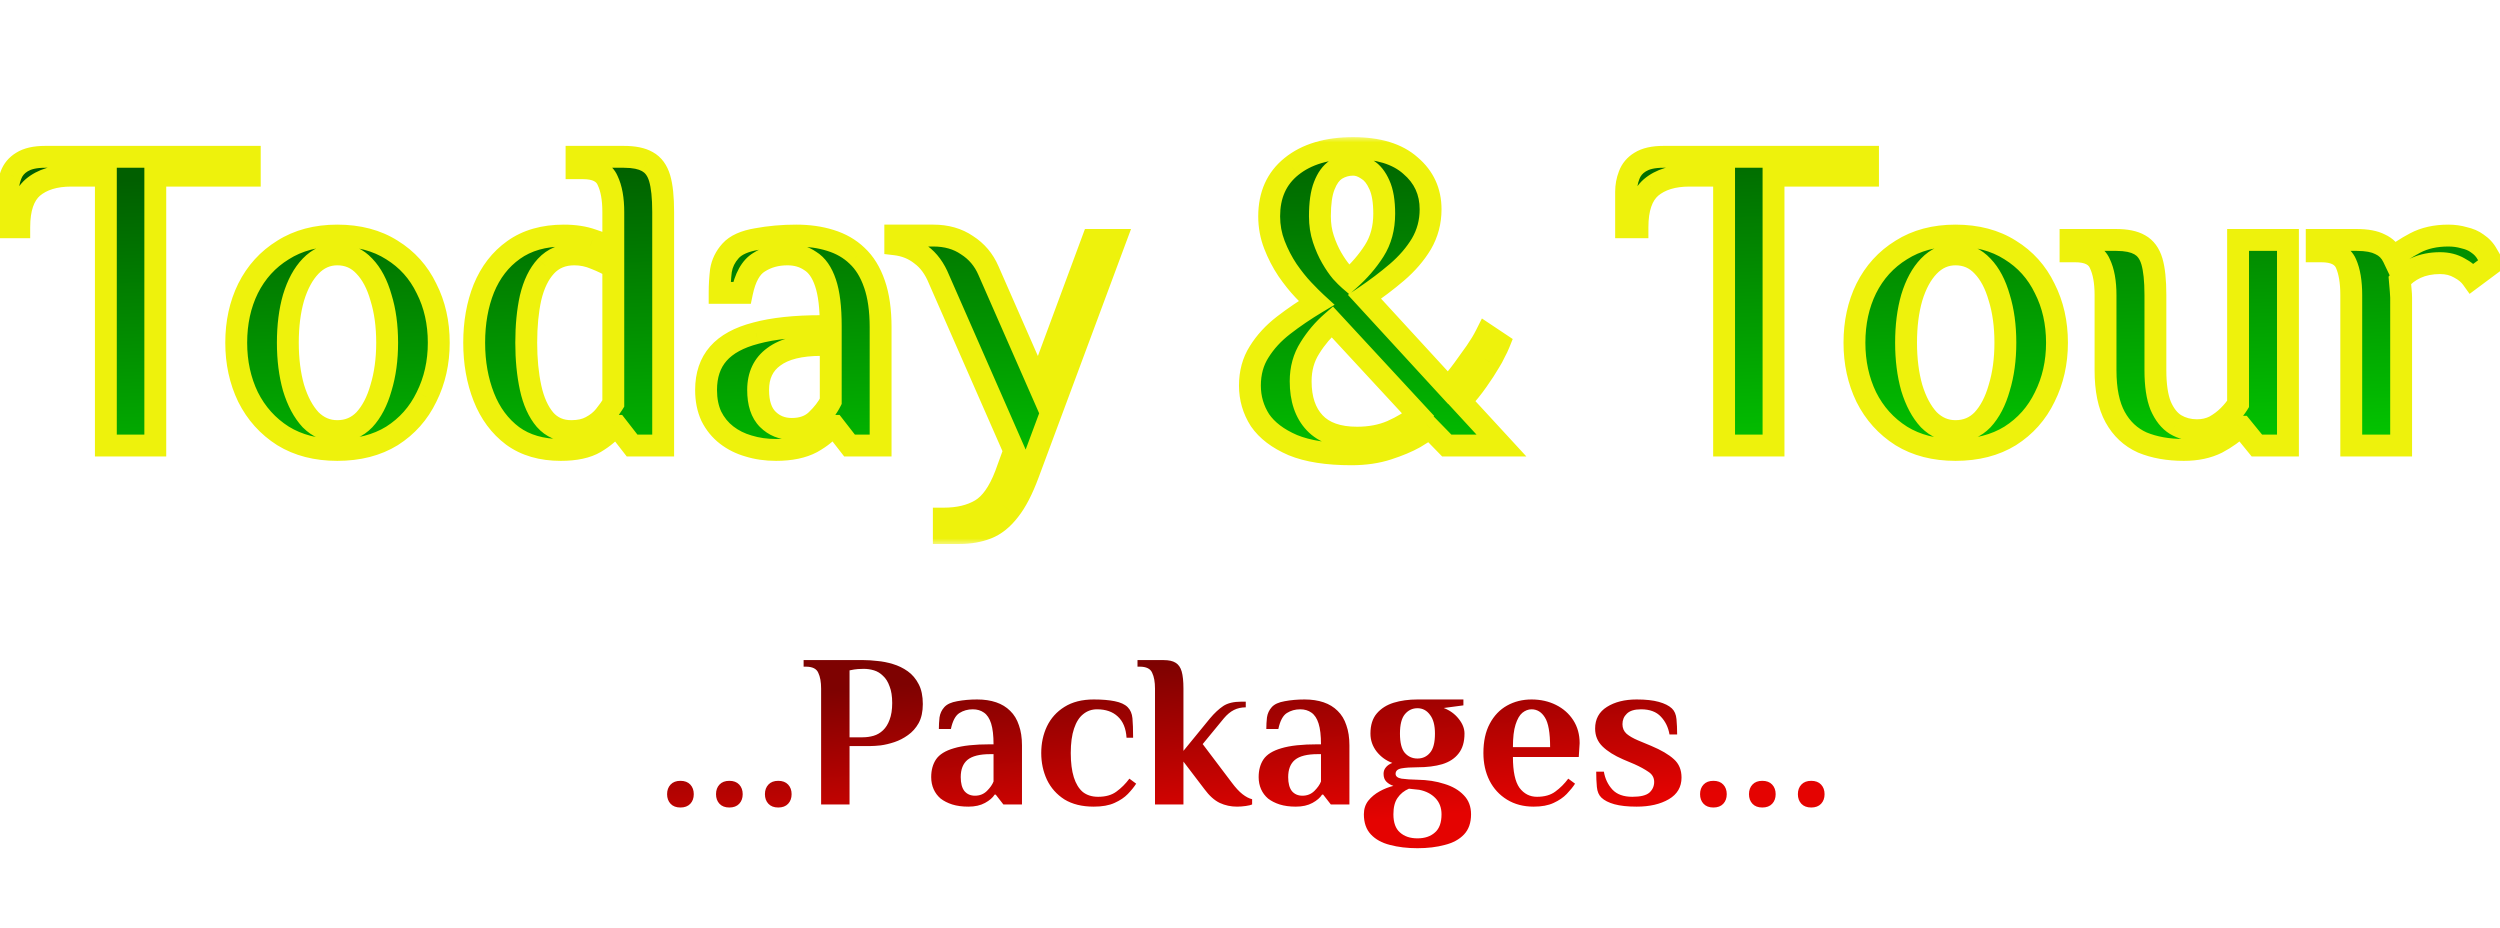<svg width="202" height="75" viewBox="0 0 202 75" fill="none" xmlns="http://www.w3.org/2000/svg">
<mask id="path-1-outside-1_1630_89832" maskUnits="userSpaceOnUse" x="-1" y="11" width="204" height="33" fill="black">
<rect fill="white" x="-1" y="11" width="204" height="33"/>
<path d="M8.554 36V14.191H5.761C4.442 14.191 3.405 14.51 2.651 15.146C1.92 15.782 1.555 16.854 1.555 18.362H0.636V15.499C0.636 15.028 0.719 14.58 0.884 14.156C1.049 13.709 1.343 13.355 1.767 13.096C2.215 12.813 2.839 12.672 3.641 12.672H20.183V14.191H12.548V36H8.554ZM27.252 36.353C25.555 36.353 24.094 35.976 22.869 35.222C21.643 34.445 20.701 33.396 20.041 32.077C19.405 30.757 19.087 29.296 19.087 27.694C19.087 26.068 19.405 24.607 20.041 23.311C20.701 21.991 21.643 20.954 22.869 20.2C24.094 19.423 25.555 19.034 27.252 19.034C28.972 19.034 30.445 19.423 31.67 20.2C32.895 20.954 33.826 21.991 34.462 23.311C35.122 24.607 35.452 26.068 35.452 27.694C35.452 29.296 35.122 30.757 34.462 32.077C33.826 33.396 32.895 34.445 31.67 35.222C30.445 35.976 28.972 36.353 27.252 36.353ZM27.252 34.834C28.124 34.834 28.854 34.527 29.443 33.915C30.032 33.278 30.48 32.418 30.786 31.334C31.116 30.25 31.281 29.037 31.281 27.694C31.281 26.327 31.116 25.113 30.786 24.053C30.48 22.969 30.032 22.121 29.443 21.508C28.854 20.872 28.124 20.554 27.252 20.554C26.427 20.554 25.708 20.872 25.096 21.508C24.506 22.121 24.047 22.969 23.717 24.053C23.411 25.113 23.258 26.327 23.258 27.694C23.258 29.037 23.411 30.25 23.717 31.334C24.047 32.418 24.506 33.278 25.096 33.915C25.708 34.527 26.427 34.834 27.252 34.834ZM45.312 36.353C43.757 36.353 42.461 35.976 41.424 35.222C40.388 34.445 39.61 33.396 39.092 32.077C38.573 30.757 38.314 29.296 38.314 27.694C38.314 26.068 38.573 24.607 39.092 23.311C39.633 21.991 40.435 20.954 41.495 20.2C42.579 19.423 43.934 19.034 45.56 19.034C46.432 19.034 47.197 19.152 47.857 19.387C48.517 19.599 49.083 19.835 49.554 20.094V17.125C49.554 16.065 49.401 15.217 49.094 14.58C48.812 13.921 48.14 13.591 47.08 13.591H46.585V12.672H50.402C51.227 12.672 51.863 12.801 52.311 13.06C52.782 13.32 53.112 13.767 53.301 14.404C53.489 15.04 53.583 15.947 53.583 17.125V36H51.074L49.837 34.409H49.66C49.33 34.881 48.812 35.328 48.105 35.753C47.421 36.153 46.491 36.353 45.312 36.353ZM46.161 34.834C46.797 34.834 47.327 34.716 47.751 34.48C48.199 34.245 48.564 33.95 48.847 33.596C49.13 33.243 49.365 32.913 49.554 32.607V21.614C49.13 21.355 48.647 21.119 48.105 20.907C47.563 20.672 46.997 20.554 46.408 20.554C45.466 20.554 44.7 20.872 44.111 21.508C43.545 22.121 43.133 22.969 42.873 24.053C42.638 25.113 42.52 26.327 42.52 27.694C42.52 29.037 42.638 30.25 42.873 31.334C43.109 32.418 43.498 33.278 44.04 33.915C44.582 34.527 45.289 34.834 46.161 34.834ZM62.706 36.353C61.904 36.353 61.162 36.247 60.479 36.035C59.819 35.847 59.23 35.552 58.712 35.152C58.193 34.751 57.781 34.245 57.474 33.632C57.192 33.019 57.05 32.312 57.05 31.511C57.05 30.309 57.38 29.331 58.04 28.577C58.7 27.823 59.713 27.27 61.08 26.916C62.47 26.539 64.237 26.351 66.382 26.351H67.124C67.124 24.843 66.983 23.676 66.7 22.851C66.417 22.003 66.005 21.414 65.463 21.084C64.944 20.73 64.332 20.554 63.625 20.554C62.753 20.554 61.987 20.766 61.327 21.19C60.667 21.591 60.208 22.415 59.949 23.664H58.146C58.146 23.052 58.181 22.451 58.252 21.862C58.346 21.273 58.605 20.742 59.03 20.271C59.454 19.8 60.161 19.482 61.15 19.317C62.164 19.128 63.224 19.034 64.332 19.034C65.345 19.034 66.264 19.163 67.089 19.423C67.937 19.682 68.656 20.094 69.245 20.66C69.857 21.225 70.329 21.991 70.659 22.957C70.988 23.9 71.153 25.066 71.153 26.457V36H68.644L67.407 34.409H67.23C66.9 34.881 66.358 35.328 65.604 35.753C64.85 36.153 63.884 36.353 62.706 36.353ZM63.978 34.657C64.803 34.657 65.463 34.421 65.957 33.95C66.476 33.455 66.865 32.949 67.124 32.43V27.87H66.382C64.662 27.87 63.377 28.189 62.529 28.825C61.681 29.437 61.257 30.333 61.257 31.511C61.257 32.571 61.516 33.361 62.034 33.879C62.553 34.398 63.2 34.657 63.978 34.657ZM76.261 43.069V41.903C77.439 41.903 78.428 41.667 79.23 41.196C80.031 40.725 80.702 39.782 81.244 38.368L81.951 36.424L75.872 22.569C75.518 21.697 75.035 21.037 74.423 20.589C73.834 20.118 73.138 19.835 72.337 19.741V19.034H75.412C76.473 19.034 77.38 19.293 78.134 19.811C78.912 20.306 79.489 20.99 79.866 21.862L83.931 31.122L88.278 19.387H90.116L83.082 38.297C82.611 39.57 82.104 40.548 81.562 41.231C81.02 41.938 80.42 42.421 79.76 42.68C79.1 42.94 78.358 43.069 77.533 43.069H76.261ZM109.194 36.707C107.238 36.707 105.659 36.459 104.458 35.965C103.256 35.446 102.372 34.775 101.807 33.95C101.265 33.102 100.994 32.171 100.994 31.158C100.994 30.121 101.241 29.214 101.736 28.436C102.231 27.635 102.891 26.916 103.715 26.28C104.54 25.644 105.424 25.043 106.366 24.477C106.083 24.218 105.73 23.865 105.306 23.417C104.882 22.969 104.458 22.439 104.033 21.826C103.609 21.19 103.256 20.507 102.973 19.776C102.69 19.046 102.549 18.28 102.549 17.479C102.549 15.758 103.15 14.415 104.351 13.449C105.577 12.46 107.238 11.965 109.335 11.965C111.362 11.965 112.905 12.436 113.966 13.379C115.05 14.298 115.592 15.476 115.592 16.913C115.592 17.926 115.344 18.857 114.849 19.706C114.354 20.53 113.695 21.296 112.87 22.003C112.069 22.686 111.197 23.346 110.254 23.982L117.005 31.334C117.453 30.84 117.865 30.333 118.242 29.814C118.619 29.296 118.949 28.837 119.232 28.436C119.397 28.177 119.55 27.941 119.692 27.729C119.833 27.493 119.963 27.258 120.08 27.022L121.141 27.729C121.047 27.965 120.929 28.212 120.787 28.471C120.67 28.73 120.528 28.99 120.363 29.249C120.104 29.697 119.774 30.203 119.374 30.769C118.997 31.311 118.549 31.864 118.03 32.43L121.318 36H116.899L115.521 34.586C115.309 34.751 114.908 35.01 114.319 35.364C113.73 35.694 112.999 36 112.128 36.283C111.256 36.566 110.278 36.707 109.194 36.707ZM109.653 35.364C110.69 35.364 111.621 35.187 112.446 34.834C113.294 34.457 114.013 34.021 114.602 33.526L107.639 25.997C106.932 26.61 106.331 27.317 105.836 28.118C105.341 28.895 105.094 29.791 105.094 30.804C105.094 32.242 105.471 33.361 106.225 34.162C106.979 34.963 108.122 35.364 109.653 35.364ZM109.017 22.604C109.818 21.897 110.49 21.119 111.032 20.271C111.574 19.423 111.845 18.421 111.845 17.267C111.845 16.277 111.715 15.499 111.456 14.934C111.197 14.345 110.867 13.932 110.466 13.697C110.089 13.438 109.712 13.308 109.335 13.308C108.84 13.308 108.381 13.438 107.957 13.697C107.556 13.956 107.238 14.392 107.002 15.005C106.767 15.594 106.649 16.418 106.649 17.479C106.649 18.139 106.743 18.751 106.932 19.317C107.12 19.882 107.344 20.389 107.603 20.837C107.863 21.284 108.122 21.661 108.381 21.968C108.64 22.25 108.852 22.462 109.017 22.604ZM139.306 36V14.191H136.514C135.194 14.191 134.157 14.51 133.403 15.146C132.673 15.782 132.308 16.854 132.308 18.362H131.389V15.499C131.389 15.028 131.471 14.58 131.636 14.156C131.801 13.709 132.096 13.355 132.52 13.096C132.967 12.813 133.592 12.672 134.393 12.672H150.935V14.191H143.3V36H139.306ZM158.004 36.353C156.308 36.353 154.847 35.976 153.621 35.222C152.396 34.445 151.453 33.396 150.794 32.077C150.157 30.757 149.839 29.296 149.839 27.694C149.839 26.068 150.157 24.607 150.794 23.311C151.453 21.991 152.396 20.954 153.621 20.2C154.847 19.423 156.308 19.034 158.004 19.034C159.724 19.034 161.197 19.423 162.422 20.2C163.648 20.954 164.579 21.991 165.215 23.311C165.875 24.607 166.204 26.068 166.204 27.694C166.204 29.296 165.875 30.757 165.215 32.077C164.579 33.396 163.648 34.445 162.422 35.222C161.197 35.976 159.724 36.353 158.004 36.353ZM158.004 34.834C158.876 34.834 159.607 34.527 160.196 33.915C160.785 33.278 161.232 32.418 161.539 31.334C161.869 30.25 162.034 29.037 162.034 27.694C162.034 26.327 161.869 25.113 161.539 24.053C161.232 22.969 160.785 22.121 160.196 21.508C159.607 20.872 158.876 20.554 158.004 20.554C157.179 20.554 156.461 20.872 155.848 21.508C155.259 22.121 154.799 22.969 154.47 24.053C154.163 25.113 154.01 26.327 154.01 27.694C154.01 29.037 154.163 30.25 154.47 31.334C154.799 32.418 155.259 33.278 155.848 33.915C156.461 34.527 157.179 34.834 158.004 34.834ZM176.454 36.353C175.181 36.353 174.062 36.153 173.096 35.753C172.153 35.328 171.423 34.645 170.904 33.703C170.386 32.76 170.127 31.499 170.127 29.921V23.841C170.127 22.781 169.974 21.932 169.667 21.296C169.384 20.636 168.713 20.306 167.653 20.306H167.299V19.387H170.975C171.8 19.387 172.436 19.517 172.884 19.776C173.355 20.035 173.685 20.483 173.873 21.119C174.062 21.756 174.156 22.663 174.156 23.841V29.921C174.156 31.122 174.298 32.077 174.58 32.783C174.887 33.49 175.287 33.997 175.782 34.303C176.301 34.61 176.878 34.763 177.514 34.763C178.032 34.763 178.504 34.657 178.928 34.445C179.352 34.209 179.729 33.926 180.059 33.596C180.389 33.267 180.648 32.949 180.837 32.642V19.387H184.866V36H182.356L181.119 34.48H180.943C180.495 34.951 179.894 35.387 179.14 35.788C178.386 36.165 177.49 36.353 176.454 36.353ZM189.982 36V23.841C189.982 22.781 189.84 21.932 189.558 21.296C189.275 20.636 188.603 20.306 187.543 20.306H187.189V19.387H190.406C191.231 19.387 191.867 19.505 192.315 19.741C192.786 19.953 193.139 20.306 193.375 20.801C193.799 20.424 194.388 20.035 195.142 19.635C195.896 19.234 196.792 19.034 197.829 19.034C198.276 19.034 198.7 19.093 199.101 19.211C199.525 19.305 199.879 19.458 200.161 19.67C200.515 19.906 200.786 20.2 200.974 20.554C201.163 20.884 201.304 21.119 201.399 21.261L199.737 22.498C199.502 22.168 199.16 21.885 198.712 21.649C198.265 21.39 197.746 21.261 197.157 21.261C196.427 21.261 195.779 21.39 195.213 21.649C194.671 21.909 194.235 22.239 193.905 22.639C193.929 22.922 193.952 23.193 193.976 23.452C193.999 23.688 194.011 23.888 194.011 24.053V36H189.982Z"/>
</mask>
<path d="M8.554 36V14.191H5.761C4.442 14.191 3.405 14.51 2.651 15.146C1.92 15.782 1.555 16.854 1.555 18.362H0.636V15.499C0.636 15.028 0.719 14.58 0.884 14.156C1.049 13.709 1.343 13.355 1.767 13.096C2.215 12.813 2.839 12.672 3.641 12.672H20.183V14.191H12.548V36H8.554ZM27.252 36.353C25.555 36.353 24.094 35.976 22.869 35.222C21.643 34.445 20.701 33.396 20.041 32.077C19.405 30.757 19.087 29.296 19.087 27.694C19.087 26.068 19.405 24.607 20.041 23.311C20.701 21.991 21.643 20.954 22.869 20.2C24.094 19.423 25.555 19.034 27.252 19.034C28.972 19.034 30.445 19.423 31.67 20.2C32.895 20.954 33.826 21.991 34.462 23.311C35.122 24.607 35.452 26.068 35.452 27.694C35.452 29.296 35.122 30.757 34.462 32.077C33.826 33.396 32.895 34.445 31.67 35.222C30.445 35.976 28.972 36.353 27.252 36.353ZM27.252 34.834C28.124 34.834 28.854 34.527 29.443 33.915C30.032 33.278 30.48 32.418 30.786 31.334C31.116 30.25 31.281 29.037 31.281 27.694C31.281 26.327 31.116 25.113 30.786 24.053C30.48 22.969 30.032 22.121 29.443 21.508C28.854 20.872 28.124 20.554 27.252 20.554C26.427 20.554 25.708 20.872 25.096 21.508C24.506 22.121 24.047 22.969 23.717 24.053C23.411 25.113 23.258 26.327 23.258 27.694C23.258 29.037 23.411 30.25 23.717 31.334C24.047 32.418 24.506 33.278 25.096 33.915C25.708 34.527 26.427 34.834 27.252 34.834ZM45.312 36.353C43.757 36.353 42.461 35.976 41.424 35.222C40.388 34.445 39.61 33.396 39.092 32.077C38.573 30.757 38.314 29.296 38.314 27.694C38.314 26.068 38.573 24.607 39.092 23.311C39.633 21.991 40.435 20.954 41.495 20.2C42.579 19.423 43.934 19.034 45.56 19.034C46.432 19.034 47.197 19.152 47.857 19.387C48.517 19.599 49.083 19.835 49.554 20.094V17.125C49.554 16.065 49.401 15.217 49.094 14.58C48.812 13.921 48.14 13.591 47.08 13.591H46.585V12.672H50.402C51.227 12.672 51.863 12.801 52.311 13.06C52.782 13.32 53.112 13.767 53.301 14.404C53.489 15.04 53.583 15.947 53.583 17.125V36H51.074L49.837 34.409H49.66C49.33 34.881 48.812 35.328 48.105 35.753C47.421 36.153 46.491 36.353 45.312 36.353ZM46.161 34.834C46.797 34.834 47.327 34.716 47.751 34.48C48.199 34.245 48.564 33.95 48.847 33.596C49.13 33.243 49.365 32.913 49.554 32.607V21.614C49.13 21.355 48.647 21.119 48.105 20.907C47.563 20.672 46.997 20.554 46.408 20.554C45.466 20.554 44.7 20.872 44.111 21.508C43.545 22.121 43.133 22.969 42.873 24.053C42.638 25.113 42.52 26.327 42.52 27.694C42.52 29.037 42.638 30.25 42.873 31.334C43.109 32.418 43.498 33.278 44.04 33.915C44.582 34.527 45.289 34.834 46.161 34.834ZM62.706 36.353C61.904 36.353 61.162 36.247 60.479 36.035C59.819 35.847 59.23 35.552 58.712 35.152C58.193 34.751 57.781 34.245 57.474 33.632C57.192 33.019 57.05 32.312 57.05 31.511C57.05 30.309 57.38 29.331 58.04 28.577C58.7 27.823 59.713 27.27 61.08 26.916C62.47 26.539 64.237 26.351 66.382 26.351H67.124C67.124 24.843 66.983 23.676 66.7 22.851C66.417 22.003 66.005 21.414 65.463 21.084C64.944 20.73 64.332 20.554 63.625 20.554C62.753 20.554 61.987 20.766 61.327 21.19C60.667 21.591 60.208 22.415 59.949 23.664H58.146C58.146 23.052 58.181 22.451 58.252 21.862C58.346 21.273 58.605 20.742 59.03 20.271C59.454 19.8 60.161 19.482 61.15 19.317C62.164 19.128 63.224 19.034 64.332 19.034C65.345 19.034 66.264 19.163 67.089 19.423C67.937 19.682 68.656 20.094 69.245 20.66C69.857 21.225 70.329 21.991 70.659 22.957C70.988 23.9 71.153 25.066 71.153 26.457V36H68.644L67.407 34.409H67.23C66.9 34.881 66.358 35.328 65.604 35.753C64.85 36.153 63.884 36.353 62.706 36.353ZM63.978 34.657C64.803 34.657 65.463 34.421 65.957 33.95C66.476 33.455 66.865 32.949 67.124 32.43V27.87H66.382C64.662 27.87 63.377 28.189 62.529 28.825C61.681 29.437 61.257 30.333 61.257 31.511C61.257 32.571 61.516 33.361 62.034 33.879C62.553 34.398 63.2 34.657 63.978 34.657ZM76.261 43.069V41.903C77.439 41.903 78.428 41.667 79.23 41.196C80.031 40.725 80.702 39.782 81.244 38.368L81.951 36.424L75.872 22.569C75.518 21.697 75.035 21.037 74.423 20.589C73.834 20.118 73.138 19.835 72.337 19.741V19.034H75.412C76.473 19.034 77.38 19.293 78.134 19.811C78.912 20.306 79.489 20.99 79.866 21.862L83.931 31.122L88.278 19.387H90.116L83.082 38.297C82.611 39.57 82.104 40.548 81.562 41.231C81.02 41.938 80.42 42.421 79.76 42.68C79.1 42.94 78.358 43.069 77.533 43.069H76.261ZM109.194 36.707C107.238 36.707 105.659 36.459 104.458 35.965C103.256 35.446 102.372 34.775 101.807 33.95C101.265 33.102 100.994 32.171 100.994 31.158C100.994 30.121 101.241 29.214 101.736 28.436C102.231 27.635 102.891 26.916 103.715 26.28C104.54 25.644 105.424 25.043 106.366 24.477C106.083 24.218 105.73 23.865 105.306 23.417C104.882 22.969 104.458 22.439 104.033 21.826C103.609 21.19 103.256 20.507 102.973 19.776C102.69 19.046 102.549 18.28 102.549 17.479C102.549 15.758 103.15 14.415 104.351 13.449C105.577 12.46 107.238 11.965 109.335 11.965C111.362 11.965 112.905 12.436 113.966 13.379C115.05 14.298 115.592 15.476 115.592 16.913C115.592 17.926 115.344 18.857 114.849 19.706C114.354 20.53 113.695 21.296 112.87 22.003C112.069 22.686 111.197 23.346 110.254 23.982L117.005 31.334C117.453 30.84 117.865 30.333 118.242 29.814C118.619 29.296 118.949 28.837 119.232 28.436C119.397 28.177 119.55 27.941 119.692 27.729C119.833 27.493 119.963 27.258 120.08 27.022L121.141 27.729C121.047 27.965 120.929 28.212 120.787 28.471C120.67 28.73 120.528 28.99 120.363 29.249C120.104 29.697 119.774 30.203 119.374 30.769C118.997 31.311 118.549 31.864 118.03 32.43L121.318 36H116.899L115.521 34.586C115.309 34.751 114.908 35.01 114.319 35.364C113.73 35.694 112.999 36 112.128 36.283C111.256 36.566 110.278 36.707 109.194 36.707ZM109.653 35.364C110.69 35.364 111.621 35.187 112.446 34.834C113.294 34.457 114.013 34.021 114.602 33.526L107.639 25.997C106.932 26.61 106.331 27.317 105.836 28.118C105.341 28.895 105.094 29.791 105.094 30.804C105.094 32.242 105.471 33.361 106.225 34.162C106.979 34.963 108.122 35.364 109.653 35.364ZM109.017 22.604C109.818 21.897 110.49 21.119 111.032 20.271C111.574 19.423 111.845 18.421 111.845 17.267C111.845 16.277 111.715 15.499 111.456 14.934C111.197 14.345 110.867 13.932 110.466 13.697C110.089 13.438 109.712 13.308 109.335 13.308C108.84 13.308 108.381 13.438 107.957 13.697C107.556 13.956 107.238 14.392 107.002 15.005C106.767 15.594 106.649 16.418 106.649 17.479C106.649 18.139 106.743 18.751 106.932 19.317C107.12 19.882 107.344 20.389 107.603 20.837C107.863 21.284 108.122 21.661 108.381 21.968C108.64 22.25 108.852 22.462 109.017 22.604ZM139.306 36V14.191H136.514C135.194 14.191 134.157 14.51 133.403 15.146C132.673 15.782 132.308 16.854 132.308 18.362H131.389V15.499C131.389 15.028 131.471 14.58 131.636 14.156C131.801 13.709 132.096 13.355 132.52 13.096C132.967 12.813 133.592 12.672 134.393 12.672H150.935V14.191H143.3V36H139.306ZM158.004 36.353C156.308 36.353 154.847 35.976 153.621 35.222C152.396 34.445 151.453 33.396 150.794 32.077C150.157 30.757 149.839 29.296 149.839 27.694C149.839 26.068 150.157 24.607 150.794 23.311C151.453 21.991 152.396 20.954 153.621 20.2C154.847 19.423 156.308 19.034 158.004 19.034C159.724 19.034 161.197 19.423 162.422 20.2C163.648 20.954 164.579 21.991 165.215 23.311C165.875 24.607 166.204 26.068 166.204 27.694C166.204 29.296 165.875 30.757 165.215 32.077C164.579 33.396 163.648 34.445 162.422 35.222C161.197 35.976 159.724 36.353 158.004 36.353ZM158.004 34.834C158.876 34.834 159.607 34.527 160.196 33.915C160.785 33.278 161.232 32.418 161.539 31.334C161.869 30.25 162.034 29.037 162.034 27.694C162.034 26.327 161.869 25.113 161.539 24.053C161.232 22.969 160.785 22.121 160.196 21.508C159.607 20.872 158.876 20.554 158.004 20.554C157.179 20.554 156.461 20.872 155.848 21.508C155.259 22.121 154.799 22.969 154.47 24.053C154.163 25.113 154.01 26.327 154.01 27.694C154.01 29.037 154.163 30.25 154.47 31.334C154.799 32.418 155.259 33.278 155.848 33.915C156.461 34.527 157.179 34.834 158.004 34.834ZM176.454 36.353C175.181 36.353 174.062 36.153 173.096 35.753C172.153 35.328 171.423 34.645 170.904 33.703C170.386 32.76 170.127 31.499 170.127 29.921V23.841C170.127 22.781 169.974 21.932 169.667 21.296C169.384 20.636 168.713 20.306 167.653 20.306H167.299V19.387H170.975C171.8 19.387 172.436 19.517 172.884 19.776C173.355 20.035 173.685 20.483 173.873 21.119C174.062 21.756 174.156 22.663 174.156 23.841V29.921C174.156 31.122 174.298 32.077 174.58 32.783C174.887 33.49 175.287 33.997 175.782 34.303C176.301 34.61 176.878 34.763 177.514 34.763C178.032 34.763 178.504 34.657 178.928 34.445C179.352 34.209 179.729 33.926 180.059 33.596C180.389 33.267 180.648 32.949 180.837 32.642V19.387H184.866V36H182.356L181.119 34.48H180.943C180.495 34.951 179.894 35.387 179.14 35.788C178.386 36.165 177.49 36.353 176.454 36.353ZM189.982 36V23.841C189.982 22.781 189.84 21.932 189.558 21.296C189.275 20.636 188.603 20.306 187.543 20.306H187.189V19.387H190.406C191.231 19.387 191.867 19.505 192.315 19.741C192.786 19.953 193.139 20.306 193.375 20.801C193.799 20.424 194.388 20.035 195.142 19.635C195.896 19.234 196.792 19.034 197.829 19.034C198.276 19.034 198.7 19.093 199.101 19.211C199.525 19.305 199.879 19.458 200.161 19.67C200.515 19.906 200.786 20.2 200.974 20.554C201.163 20.884 201.304 21.119 201.399 21.261L199.737 22.498C199.502 22.168 199.16 21.885 198.712 21.649C198.265 21.39 197.746 21.261 197.157 21.261C196.427 21.261 195.779 21.39 195.213 21.649C194.671 21.909 194.235 22.239 193.905 22.639C193.929 22.922 193.952 23.193 193.976 23.452C193.999 23.688 194.011 23.888 194.011 24.053V36H189.982Z" fill="url(#paint0_linear_1630_89832)"/>
<path d="M8.554 36H7.67V36.884H8.554V36ZM8.554 14.191H9.437V13.308H8.554V14.191ZM2.651 15.146L2.081 14.47L2.071 14.479L2.651 15.146ZM1.555 18.362V19.246H2.439V18.362H1.555ZM0.636 18.362H-0.247V19.246H0.636V18.362ZM0.884 14.156L1.707 14.476L1.71 14.469L1.713 14.462L0.884 14.156ZM1.767 13.096L2.228 13.85L2.239 13.843L1.767 13.096ZM20.183 12.672H21.066V11.788H20.183V12.672ZM20.183 14.191V15.075H21.066V14.191H20.183ZM12.548 14.191V13.308H11.664V14.191H12.548ZM12.548 36V36.884H13.431V36H12.548ZM9.437 36V14.191H7.67V36H9.437ZM8.554 13.308H5.761V15.075H8.554V13.308ZM5.761 13.308C4.304 13.308 3.041 13.66 2.081 14.47L3.221 15.821C3.769 15.359 4.58 15.075 5.761 15.075V13.308ZM2.071 14.479C1.062 15.358 0.672 16.74 0.672 18.362H2.439C2.439 16.968 2.779 16.206 3.231 15.812L2.071 14.479ZM1.555 17.479H0.636V19.246H1.555V17.479ZM1.52 18.362V15.499H-0.247V18.362H1.52ZM1.52 15.499C1.52 15.134 1.583 14.795 1.707 14.476L0.06 13.836C-0.146 14.366 -0.247 14.922 -0.247 15.499H1.52ZM1.713 14.462C1.806 14.209 1.966 14.01 2.228 13.85L1.307 12.342C0.72 12.7 0.291 13.208 0.054 13.851L1.713 14.462ZM2.239 13.843C2.491 13.684 2.927 13.555 3.641 13.555V11.788C2.752 11.788 1.939 11.942 1.295 12.349L2.239 13.843ZM3.641 13.555H20.183V11.788H3.641V13.555ZM19.299 12.672V14.191H21.066V12.672H19.299ZM20.183 13.308H12.548V15.075H20.183V13.308ZM11.664 14.191V36H13.431V14.191H11.664ZM12.548 35.116H8.554V36.884H12.548V35.116ZM22.869 35.222L22.395 35.969L22.406 35.975L22.869 35.222ZM20.041 32.077L19.245 32.46L19.251 32.472L20.041 32.077ZM20.041 23.311L19.251 22.916L19.248 22.921L20.041 23.311ZM22.869 20.2L23.332 20.953L23.342 20.946L22.869 20.2ZM31.67 20.2L31.197 20.947L31.207 20.953L31.67 20.2ZM34.462 23.311L33.666 23.695L33.67 23.703L33.675 23.712L34.462 23.311ZM34.462 32.077L33.672 31.681L33.666 31.693L34.462 32.077ZM31.67 35.222L32.133 35.975L32.144 35.968L31.67 35.222ZM29.443 33.915L30.08 34.527L30.086 34.521L30.092 34.515L29.443 33.915ZM30.786 31.334L29.941 31.077L29.938 31.085L29.936 31.094L30.786 31.334ZM30.786 24.053L29.936 24.293L29.939 24.305L29.943 24.316L30.786 24.053ZM29.443 21.508L28.795 22.108L28.8 22.115L28.806 22.121L29.443 21.508ZM25.096 21.508L24.459 20.895L24.459 20.896L25.096 21.508ZM23.717 24.053L22.872 23.796L22.868 23.808L23.717 24.053ZM23.717 31.334L22.867 31.575L22.869 31.583L22.872 31.592L23.717 31.334ZM25.096 33.915L24.447 34.515L24.459 34.527L24.471 34.539L25.096 33.915ZM27.252 35.47C25.689 35.47 24.395 35.124 23.332 34.47L22.406 35.975C23.794 36.829 25.421 37.237 27.252 37.237V35.47ZM23.342 34.476C22.255 33.786 21.421 32.86 20.831 31.681L19.251 32.472C19.981 33.932 21.032 35.103 22.395 35.968L23.342 34.476ZM20.837 31.693C20.264 30.504 19.971 29.176 19.971 27.694H18.203C18.203 29.416 18.546 31.01 19.245 32.46L20.837 31.693ZM19.971 27.694C19.971 26.186 20.265 24.86 20.834 23.7L19.248 22.921C18.545 24.353 18.203 25.95 18.203 27.694H19.971ZM20.831 23.706C21.42 22.53 22.251 21.618 23.332 20.953L22.406 19.448C21.036 20.29 19.982 21.453 19.251 22.916L20.831 23.706ZM23.342 20.946C24.404 20.273 25.694 19.918 27.252 19.918V18.15C25.416 18.15 23.785 18.573 22.395 19.454L23.342 20.946ZM27.252 19.918C28.836 19.918 30.137 20.274 31.197 20.946L32.144 19.454C30.752 18.571 29.108 18.15 27.252 18.15V19.918ZM31.207 20.953C32.285 21.617 33.102 22.524 33.666 23.695L35.258 22.927C34.55 21.458 33.505 20.292 32.133 19.448L31.207 20.953ZM33.675 23.712C34.264 24.869 34.568 26.191 34.568 27.694H36.336C36.336 25.945 35.98 24.344 35.25 22.91L33.675 23.712ZM34.568 27.694C34.568 29.171 34.265 30.495 33.672 31.681L35.253 32.472C35.979 31.019 36.336 29.421 36.336 27.694H34.568ZM33.666 31.693C33.101 32.865 32.281 33.788 31.197 34.476L32.144 35.968C33.509 35.102 34.551 33.927 35.258 32.46L33.666 31.693ZM31.207 34.47C30.146 35.123 28.841 35.47 27.252 35.47V37.237C29.103 37.237 30.743 36.83 32.133 35.975L31.207 34.47ZM27.252 35.717C28.357 35.717 29.32 35.318 30.08 34.527L28.806 33.302C28.389 33.736 27.89 33.95 27.252 33.95V35.717ZM30.092 34.515C30.799 33.75 31.303 32.754 31.637 31.575L29.936 31.094C29.657 32.083 29.265 32.806 28.795 33.314L30.092 34.515ZM31.632 31.592C31.991 30.41 32.165 29.108 32.165 27.694H30.398C30.398 28.965 30.241 30.09 29.941 31.077L31.632 31.592ZM32.165 27.694C32.165 26.258 31.992 24.953 31.63 23.791L29.943 24.316C30.241 25.274 30.398 26.396 30.398 27.694H32.165ZM31.637 23.813C31.303 22.633 30.797 21.642 30.08 20.896L28.806 22.121C29.267 22.6 29.657 23.305 29.936 24.293L31.637 23.813ZM30.092 20.908C29.334 20.09 28.368 19.67 27.252 19.67V21.438C27.879 21.438 28.374 21.654 28.795 22.108L30.092 20.908ZM27.252 19.67C26.169 19.67 25.225 20.1 24.459 20.895L25.732 22.121C26.191 21.644 26.686 21.438 27.252 21.438V19.67ZM24.459 20.896C23.746 21.636 23.229 22.621 22.872 23.796L24.562 24.31C24.865 23.317 25.267 22.605 25.733 22.121L24.459 20.896ZM22.868 23.808C22.534 24.964 22.374 26.263 22.374 27.694H24.141C24.141 26.391 24.288 25.263 24.566 24.298L22.868 23.808ZM22.374 27.694C22.374 29.103 22.535 30.399 22.867 31.575L24.567 31.094C24.287 30.102 24.141 28.971 24.141 27.694H22.374ZM22.872 31.592C23.229 32.766 23.744 33.755 24.447 34.515L25.744 33.314C25.269 32.801 24.865 32.071 24.562 31.077L22.872 31.592ZM24.471 34.539C25.24 35.309 26.18 35.717 27.252 35.717V33.95C26.674 33.95 26.177 33.746 25.721 33.29L24.471 34.539ZM41.424 35.222L40.894 35.929L40.905 35.937L41.424 35.222ZM39.092 32.077L39.914 31.753V31.753L39.092 32.077ZM39.092 23.311L38.274 22.975L38.271 22.983L39.092 23.311ZM41.495 20.2L42.007 20.921L42.01 20.918L41.495 20.2ZM47.857 19.387L47.56 20.22L47.574 20.224L47.587 20.229L47.857 19.387ZM49.554 20.094L49.128 20.869L50.438 21.589V20.094H49.554ZM49.094 14.58L48.282 14.928L48.29 14.946L48.298 14.964L49.094 14.58ZM46.585 13.591H45.701V14.474H46.585V13.591ZM46.585 12.672V11.788H45.701V12.672H46.585ZM52.311 13.06L51.868 13.825L51.877 13.83L51.885 13.835L52.311 13.06ZM53.301 14.404L54.148 14.153L53.301 14.404ZM53.583 36V36.884H54.467V36H53.583ZM51.074 36L50.376 36.542L50.642 36.884H51.074V36ZM49.837 34.409L50.534 33.867L50.269 33.526H49.837V34.409ZM49.66 34.409V33.526H49.2L48.936 33.903L49.66 34.409ZM48.105 35.753L48.552 36.515L48.559 36.51L48.105 35.753ZM47.751 34.48L47.34 33.698L47.331 33.703L47.322 33.708L47.751 34.48ZM49.554 32.607L50.306 33.07L50.438 32.857V32.607H49.554ZM49.554 21.614H50.438V21.119L50.015 20.86L49.554 21.614ZM48.105 20.907L47.752 21.718L47.767 21.724L47.783 21.73L48.105 20.907ZM44.111 21.508L43.462 20.908L43.461 20.909L44.111 21.508ZM42.873 24.053L42.014 23.848L42.013 23.854L42.011 23.861L42.873 24.053ZM42.873 31.334L42.01 31.522V31.522L42.873 31.334ZM44.04 33.915L43.367 34.488L43.373 34.494L43.378 34.5L44.04 33.915ZM45.312 35.47C43.903 35.47 42.8 35.13 41.944 34.508L40.905 35.937C42.122 36.823 43.611 37.237 45.312 37.237V35.47ZM41.955 34.516C41.061 33.845 40.378 32.935 39.914 31.753L38.269 32.4C38.842 33.857 39.714 35.044 40.894 35.929L41.955 34.516ZM39.914 31.753C39.441 30.549 39.198 29.2 39.198 27.694H37.43C37.43 29.392 37.705 30.965 38.269 32.4L39.914 31.753ZM39.198 27.694C39.198 26.162 39.442 24.815 39.912 23.639L38.271 22.983C37.705 24.399 37.43 25.974 37.43 27.694H39.198ZM39.909 23.646C40.394 22.466 41.096 21.569 42.007 20.921L40.983 19.48C39.774 20.34 38.873 21.517 38.274 22.975L39.909 23.646ZM42.01 20.918C42.914 20.27 44.078 19.918 45.56 19.918V18.15C43.79 18.15 42.244 18.575 40.98 19.482L42.01 20.918ZM45.56 19.918C46.354 19.918 47.016 20.025 47.56 20.22L48.154 18.555C47.379 18.278 46.509 18.15 45.56 18.15V19.918ZM47.587 20.229C48.207 20.428 48.718 20.643 49.128 20.869L49.98 19.32C49.447 19.027 48.827 18.771 48.128 18.546L47.587 20.229ZM50.438 20.094V17.125H48.67V20.094H50.438ZM50.438 17.125C50.438 15.993 50.276 14.998 49.891 14.197L48.298 14.964C48.526 15.435 48.67 16.137 48.67 17.125H50.438ZM49.907 14.232C49.421 13.1 48.299 12.707 47.08 12.707V14.474C47.981 14.474 48.202 14.741 48.282 14.928L49.907 14.232ZM47.08 12.707H46.585V14.474H47.08V12.707ZM47.468 13.591V12.672H45.701V13.591H47.468ZM46.585 13.555H50.402V11.788H46.585V13.555ZM50.402 13.555C51.155 13.555 51.612 13.677 51.868 13.825L52.754 12.296C52.114 11.925 51.299 11.788 50.402 11.788V13.555ZM51.885 13.835C52.107 13.957 52.315 14.186 52.453 14.655L54.148 14.153C53.91 13.348 53.457 12.682 52.737 12.286L51.885 13.835ZM52.453 14.655C52.606 15.17 52.7 15.977 52.7 17.125H54.467C54.467 15.917 54.372 14.91 54.148 14.153L52.453 14.655ZM52.7 17.125V36H54.467V17.125H52.7ZM53.583 35.116H51.074V36.884H53.583V35.116ZM51.771 35.458L50.534 33.867L49.139 34.952L50.376 36.542L51.771 35.458ZM49.837 33.526H49.66V35.293H49.837V33.526ZM48.936 33.903C48.701 34.238 48.293 34.609 47.65 34.995L48.559 36.51C49.33 36.048 49.959 35.523 50.384 34.916L48.936 33.903ZM47.658 34.99C47.16 35.282 46.405 35.47 45.312 35.47V37.237C46.577 37.237 47.682 37.025 48.552 36.515L47.658 34.99ZM46.161 35.717C46.902 35.717 47.59 35.58 48.18 35.253L47.322 33.708C47.064 33.851 46.692 33.95 46.161 33.95V35.717ZM48.163 35.262C48.706 34.977 49.17 34.608 49.537 34.148L48.157 33.044C47.959 33.292 47.693 33.513 47.34 33.698L48.163 35.262ZM49.537 34.148C49.837 33.774 50.095 33.414 50.306 33.07L48.801 32.144C48.636 32.412 48.423 32.712 48.157 33.044L49.537 34.148ZM50.438 32.607V21.614H48.67V32.607H50.438ZM50.015 20.86C49.54 20.57 49.009 20.312 48.427 20.084L47.783 21.73C48.285 21.927 48.72 22.14 49.093 22.368L50.015 20.86ZM48.457 20.097C47.804 19.813 47.119 19.67 46.408 19.67V21.438C46.876 21.438 47.321 21.53 47.752 21.718L48.457 20.097ZM46.408 19.67C45.243 19.67 44.234 20.074 43.462 20.908L44.759 22.108C45.165 21.67 45.688 21.438 46.408 21.438V19.67ZM43.461 20.909C42.764 21.664 42.297 22.664 42.014 23.848L43.733 24.259C43.968 23.274 44.326 22.578 44.76 22.108L43.461 20.909ZM42.011 23.861C41.758 24.998 41.636 26.278 41.636 27.694H43.404C43.404 26.376 43.517 25.229 43.736 24.245L42.011 23.861ZM41.636 27.694C41.636 29.087 41.759 30.365 42.01 31.522L43.737 31.147C43.517 30.136 43.404 28.986 43.404 27.694H41.636ZM42.01 31.522C42.267 32.703 42.705 33.71 43.367 34.488L44.713 33.342C44.291 32.846 43.952 32.133 43.737 31.147L42.01 31.522ZM43.378 34.5C44.1 35.316 45.055 35.717 46.161 35.717V33.95C45.523 33.95 45.064 33.739 44.702 33.329L43.378 34.5ZM60.479 36.035L60.741 35.191L60.731 35.188L60.722 35.186L60.479 36.035ZM58.712 35.152L59.252 34.453L58.712 35.152ZM57.474 33.632L56.672 34.002L56.678 34.015L56.684 34.027L57.474 33.632ZM58.04 28.577L58.705 29.159L58.04 28.577ZM61.08 26.916L61.301 27.772L61.311 27.769L61.08 26.916ZM67.124 26.351V27.234H68.008V26.351H67.124ZM66.7 22.851L65.861 23.131L65.864 23.138L66.7 22.851ZM65.463 21.084L64.965 21.814L64.984 21.827L65.003 21.839L65.463 21.084ZM61.327 21.19L61.786 21.945L61.795 21.939L61.805 21.933L61.327 21.19ZM59.949 23.664V24.548H60.668L60.814 23.844L59.949 23.664ZM58.146 23.664H57.262V24.548H58.146V23.664ZM58.252 21.862L57.38 21.722L57.377 21.739L57.375 21.756L58.252 21.862ZM59.03 20.271L58.373 19.68L59.03 20.271ZM61.15 19.317L61.296 20.188L61.304 20.187L61.312 20.185L61.15 19.317ZM67.089 19.423L66.824 20.266L66.83 20.268L67.089 19.423ZM69.245 20.66L68.633 21.297L68.639 21.303L68.645 21.309L69.245 20.66ZM70.659 22.957L69.822 23.243L69.825 23.249L70.659 22.957ZM71.153 36V36.884H72.037V36H71.153ZM68.644 36L67.946 36.542L68.212 36.884H68.644V36ZM67.407 34.409L68.104 33.867L67.839 33.526H67.407V34.409ZM67.23 34.409V33.526H66.77L66.506 33.903L67.23 34.409ZM65.604 35.753L66.019 36.533L66.028 36.528L66.037 36.523L65.604 35.753ZM65.957 33.95L66.567 34.59L66.568 34.589L65.957 33.95ZM67.124 32.43L67.914 32.825L68.008 32.639V32.43H67.124ZM67.124 27.87H68.008V26.987H67.124V27.87ZM62.529 28.825L63.046 29.541L63.053 29.537L63.059 29.532L62.529 28.825ZM62.706 35.47C61.983 35.47 61.33 35.374 60.741 35.191L60.217 36.879C60.995 37.121 61.826 37.237 62.706 37.237V35.47ZM60.722 35.186C60.164 35.026 59.677 34.781 59.252 34.453L58.171 35.851C58.783 36.323 59.474 36.667 60.236 36.885L60.722 35.186ZM59.252 34.453C58.843 34.137 58.514 33.736 58.265 33.237L56.684 34.027C57.047 34.753 57.543 35.365 58.171 35.851L59.252 34.453ZM58.277 33.261C58.057 32.785 57.934 32.208 57.934 31.511H56.167C56.167 32.416 56.327 33.254 56.672 34.002L58.277 33.261ZM57.934 31.511C57.934 30.479 58.213 29.721 58.705 29.159L57.375 27.995C56.547 28.941 56.167 30.14 56.167 31.511H57.934ZM58.705 29.159C59.209 28.583 60.039 28.098 61.301 27.772L60.858 26.061C59.388 26.441 58.191 27.063 57.375 27.995L58.705 29.159ZM61.311 27.769C62.599 27.42 64.281 27.234 66.382 27.234V25.467C64.193 25.467 62.341 25.658 60.849 26.063L61.311 27.769ZM66.382 27.234H67.124V25.467H66.382V27.234ZM68.008 26.351C68.008 24.805 67.865 23.525 67.536 22.565L65.864 23.138C66.1 23.827 66.24 24.88 66.24 26.351H68.008ZM67.538 22.572C67.216 21.605 66.704 20.805 65.922 20.329L65.003 21.839C65.306 22.023 65.618 22.401 65.862 23.131L67.538 22.572ZM65.96 20.354C65.277 19.888 64.486 19.67 63.625 19.67V21.438C64.177 21.438 64.611 21.573 64.965 21.814L65.96 20.354ZM63.625 19.67C62.603 19.67 61.667 19.921 60.849 20.447L61.805 21.933C62.307 21.611 62.903 21.438 63.625 21.438V19.67ZM60.869 20.435C59.897 21.025 59.361 22.146 59.084 23.485L60.814 23.844C61.054 22.685 61.438 22.157 61.786 21.945L60.869 20.435ZM59.949 22.781H58.146V24.548H59.949V22.781ZM59.03 23.664C59.03 23.086 59.063 22.52 59.129 21.967L57.375 21.756C57.3 22.381 57.262 23.017 57.262 23.664H59.03ZM59.125 22.001C59.19 21.591 59.369 21.215 59.687 20.862L58.373 19.68C57.842 20.269 57.502 20.954 57.38 21.722L59.125 22.001ZM59.687 20.862C59.919 20.604 60.396 20.338 61.296 20.188L61.005 18.445C59.926 18.625 58.989 18.995 58.373 19.68L59.687 20.862ZM61.312 20.185C62.268 20.008 63.274 19.918 64.332 19.918V18.15C63.174 18.15 62.059 18.249 60.989 18.448L61.312 20.185ZM64.332 19.918C65.27 19.918 66.098 20.038 66.824 20.266L67.353 18.58C66.43 18.289 65.42 18.15 64.332 18.15V19.918ZM66.83 20.268C67.558 20.49 68.152 20.836 68.633 21.297L69.857 20.022C69.159 19.353 68.316 18.874 67.347 18.578L66.83 20.268ZM68.645 21.309C69.128 21.755 69.529 22.385 69.822 23.243L71.495 22.672C71.128 21.598 70.586 20.696 69.844 20.011L68.645 21.309ZM69.825 23.249C70.111 24.069 70.27 25.13 70.27 26.457H72.037C72.037 25.003 71.865 23.731 71.493 22.665L69.825 23.249ZM70.27 26.457V36H72.037V26.457H70.27ZM71.153 35.116H68.644V36.884H71.153V35.116ZM69.341 35.458L68.104 33.867L66.709 34.952L67.946 36.542L69.341 35.458ZM67.407 33.526H67.23V35.293H67.407V33.526ZM66.506 33.903C66.281 34.225 65.862 34.593 65.171 34.982L66.037 36.523C66.854 36.063 67.519 35.537 67.954 34.916L66.506 33.903ZM65.189 34.972C64.602 35.284 63.791 35.47 62.706 35.47V37.237C63.976 37.237 65.098 37.022 66.019 36.533L65.189 34.972ZM63.978 35.541C64.98 35.541 65.875 35.249 66.567 34.59L65.348 33.31C65.05 33.594 64.626 33.773 63.978 33.773V35.541ZM66.568 34.589C67.143 34.04 67.6 33.453 67.914 32.825L66.334 32.035C66.129 32.444 65.809 32.87 65.347 33.311L66.568 34.589ZM68.008 32.43V27.87H66.24V32.43H68.008ZM67.124 26.987H66.382V28.754H67.124V26.987ZM66.382 26.987C64.58 26.987 63.069 27.315 61.999 28.118L63.059 29.532C63.685 29.062 64.743 28.754 66.382 28.754V26.987ZM62.012 28.108C60.902 28.91 60.373 30.09 60.373 31.511H62.14C62.14 30.575 62.459 29.965 63.046 29.541L62.012 28.108ZM60.373 31.511C60.373 32.701 60.663 33.758 61.409 34.504L62.659 33.254C62.368 32.964 62.14 32.442 62.14 31.511H60.373ZM61.409 34.504C62.104 35.199 62.982 35.541 63.978 35.541V33.773C63.419 33.773 63.001 33.596 62.659 33.254L61.409 34.504ZM76.261 43.069H75.377V43.953H76.261V43.069ZM76.261 41.903V41.019H75.377V41.903H76.261ZM79.23 41.196L78.782 40.434L79.23 41.196ZM81.244 38.368L82.07 38.684L82.072 38.677L82.075 38.67L81.244 38.368ZM81.951 36.424L82.782 36.726L82.903 36.393L82.76 36.069L81.951 36.424ZM75.872 22.569L75.053 22.901L75.058 22.912L75.063 22.924L75.872 22.569ZM74.423 20.589L73.871 21.279L73.886 21.291L73.901 21.303L74.423 20.589ZM72.337 19.741H71.454V20.527L72.234 20.619L72.337 19.741ZM72.337 19.034V18.15H71.454V19.034H72.337ZM78.134 19.811L77.633 20.54L77.646 20.549L77.659 20.557L78.134 19.811ZM79.866 21.862L79.055 22.212L79.057 22.217L79.866 21.862ZM83.931 31.122L83.121 31.477L84 33.479L84.759 31.429L83.931 31.122ZM88.278 19.387V18.504H87.663L87.45 19.08L88.278 19.387ZM90.116 19.387L90.944 19.695L91.388 18.504H90.116V19.387ZM83.082 38.297L82.254 37.989L82.254 37.991L83.082 38.297ZM81.562 41.231L80.87 40.682L80.866 40.688L80.861 40.694L81.562 41.231ZM79.76 42.68L80.083 43.503L79.76 42.68ZM77.144 43.069V41.903H75.377V43.069H77.144ZM76.261 42.786C77.555 42.786 78.709 42.527 79.678 41.958L78.782 40.434C78.148 40.807 77.323 41.019 76.261 41.019V42.786ZM79.678 41.958C80.73 41.338 81.498 40.176 82.07 38.684L80.419 38.052C79.907 39.388 79.331 40.111 78.782 40.434L79.678 41.958ZM82.075 38.67L82.782 36.726L81.121 36.122L80.414 38.066L82.075 38.67ZM82.76 36.069L76.681 22.213L75.063 22.924L81.142 36.779L82.76 36.069ZM76.691 22.236C76.29 21.249 75.718 20.441 74.944 19.876L73.901 21.303C74.353 21.633 74.746 22.145 75.053 22.901L76.691 22.236ZM74.975 19.899C74.247 19.317 73.394 18.975 72.44 18.863L72.234 20.619C72.883 20.695 73.42 20.918 73.871 21.279L74.975 19.899ZM73.221 19.741V19.034H71.454V19.741H73.221ZM72.337 19.918H75.412V18.15H72.337V19.918ZM75.412 19.918C76.323 19.918 77.049 20.138 77.633 20.54L78.635 19.083C77.711 18.448 76.622 18.15 75.412 18.15V19.918ZM77.659 20.557C78.283 20.954 78.746 21.497 79.055 22.212L80.677 21.511C80.232 20.482 79.54 19.659 78.608 19.066L77.659 20.557ZM79.057 22.217L83.121 31.477L84.74 30.767L80.675 21.506L79.057 22.217ZM84.759 31.429L89.107 19.694L87.45 19.08L83.102 30.815L84.759 31.429ZM88.278 20.271H90.116V18.504H88.278V20.271ZM89.288 19.079L82.254 37.989L83.911 38.606L90.944 19.695L89.288 19.079ZM82.254 37.991C81.799 39.218 81.331 40.101 80.87 40.682L82.255 41.78C82.878 40.995 83.423 39.921 83.911 38.604L82.254 37.991ZM80.861 40.694C80.392 41.305 79.913 41.671 79.437 41.858L80.083 43.503C80.926 43.172 81.649 42.571 82.264 41.769L80.861 40.694ZM79.437 41.858C78.895 42.071 78.265 42.185 77.533 42.185V43.953C78.451 43.953 79.305 43.809 80.083 43.503L79.437 41.858ZM77.533 42.185H76.261V43.953H77.533V42.185ZM104.458 35.965L104.108 36.776L104.114 36.779L104.121 36.782L104.458 35.965ZM101.807 33.95L101.062 34.426L101.07 34.438L101.078 34.45L101.807 33.95ZM101.736 28.436L102.481 28.91L102.488 28.9L101.736 28.436ZM103.715 26.28L104.255 26.98L103.715 26.28ZM106.366 24.477L106.821 25.235L107.836 24.626L106.963 23.826L106.366 24.477ZM105.306 23.417L104.664 24.025V24.025L105.306 23.417ZM104.033 21.826L103.298 22.316L103.302 22.323L103.307 22.329L104.033 21.826ZM102.973 19.776L103.797 19.457L102.973 19.776ZM104.352 13.449L104.905 14.138L104.907 14.137L104.352 13.449ZM113.966 13.379L113.379 14.039L113.386 14.046L113.394 14.053L113.966 13.379ZM114.849 19.706L115.607 20.16L115.613 20.151L114.849 19.706ZM112.87 22.003L113.443 22.675L113.445 22.674L112.87 22.003ZM110.254 23.982L109.76 23.25L108.909 23.824L109.603 24.58L110.254 23.982ZM117.005 31.334L116.354 31.932L117.01 32.646L117.661 31.927L117.005 31.334ZM118.242 29.814L118.957 30.334V30.334L118.242 29.814ZM119.232 28.436L119.954 28.945L119.966 28.928L119.978 28.91L119.232 28.436ZM119.692 27.729L120.427 28.219L120.439 28.202L120.449 28.184L119.692 27.729ZM120.08 27.022L120.571 26.287L119.738 25.732L119.29 26.627L120.08 27.022ZM121.141 27.729L121.961 28.057L122.228 27.392L121.631 26.994L121.141 27.729ZM120.787 28.471L120.012 28.048L119.996 28.076L119.983 28.106L120.787 28.471ZM120.363 29.249L119.618 28.774L119.608 28.79L119.598 28.806L120.363 29.249ZM119.374 30.769L118.652 30.258L118.648 30.264L119.374 30.769ZM118.03 32.43L117.379 31.833L116.83 32.431L117.38 33.029L118.03 32.43ZM121.318 36V36.884H123.332L121.968 35.401L121.318 36ZM116.899 36L116.267 36.617L116.527 36.884H116.899V36ZM115.521 34.586L116.154 33.969L115.602 33.404L114.978 33.889L115.521 34.586ZM114.319 35.364L114.751 36.135L114.762 36.128L114.774 36.121L114.319 35.364ZM112.128 36.283L111.855 35.442L112.128 36.283ZM112.446 34.834L112.794 35.646L112.805 35.641L112.446 34.834ZM114.602 33.526L115.17 34.202L115.88 33.606L115.251 32.926L114.602 33.526ZM107.639 25.997L108.287 25.397L107.706 24.769L107.06 25.329L107.639 25.997ZM105.836 28.118L106.582 28.592L106.588 28.582L105.836 28.118ZM106.225 34.162L106.868 33.556L106.225 34.162ZM109.017 22.604L108.442 23.275L109.026 23.775L109.602 23.267L109.017 22.604ZM111.456 14.934L110.647 15.29L110.653 15.302L111.456 14.934ZM110.466 13.697L109.966 14.425L109.991 14.443L110.018 14.458L110.466 13.697ZM107.957 13.697L107.496 12.943L107.486 12.949L107.477 12.955L107.957 13.697ZM107.002 15.005L107.823 15.333L107.827 15.322L107.002 15.005ZM106.932 19.317L107.77 19.037L106.932 19.317ZM107.603 20.837L106.839 21.279L107.603 20.837ZM108.381 21.968L107.706 22.538L107.718 22.552L107.73 22.565L108.381 21.968ZM109.194 35.823C107.301 35.823 105.849 35.582 104.794 35.148L104.121 36.782C105.469 37.337 107.175 37.591 109.194 37.591V35.823ZM104.808 35.153C103.713 34.681 102.982 34.101 102.535 33.45L101.078 34.45C101.763 35.448 102.799 36.212 104.108 36.776L104.808 35.153ZM102.551 33.474C102.101 32.769 101.877 32.003 101.877 31.158H100.11C100.11 32.338 100.429 33.434 101.062 34.426L102.551 33.474ZM101.877 31.158C101.877 30.267 102.088 29.529 102.481 28.91L100.99 27.962C100.394 28.898 100.11 29.974 100.11 31.158H101.877ZM102.488 28.9C102.921 28.199 103.506 27.558 104.255 26.98L103.176 25.58C102.275 26.275 101.541 27.071 100.984 27.972L102.488 28.9ZM104.255 26.98C105.051 26.365 105.906 25.784 106.821 25.235L105.912 23.72C104.941 24.302 104.029 24.922 103.176 25.58L104.255 26.98ZM106.963 23.826C106.702 23.586 106.365 23.25 105.947 22.809L104.664 24.025C105.095 24.48 105.465 24.85 105.769 25.129L106.963 23.826ZM105.947 22.809C105.56 22.4 105.164 21.906 104.76 21.323L103.307 22.329C103.752 22.972 104.204 23.538 104.664 24.025L105.947 22.809ZM104.769 21.336C104.381 20.755 104.057 20.129 103.797 19.457L102.149 20.095C102.454 20.884 102.837 21.625 103.298 22.316L104.769 21.336ZM103.797 19.457C103.555 18.831 103.433 18.173 103.433 17.479H101.665C101.665 18.386 101.826 19.261 102.149 20.095L103.797 19.457ZM103.433 17.479C103.433 15.991 103.938 14.915 104.905 14.138L103.798 12.761C102.362 13.915 101.665 15.526 101.665 17.479H103.433ZM104.907 14.137C105.93 13.311 107.373 12.848 109.335 12.848V11.081C107.103 11.081 105.224 11.609 103.796 12.762L104.907 14.137ZM109.335 12.848C111.237 12.848 112.537 13.291 113.379 14.039L114.553 12.718C113.273 11.581 111.486 11.081 109.335 11.081V12.848ZM113.394 14.053C114.277 14.802 114.708 15.732 114.708 16.913H116.475C116.475 15.22 115.822 13.794 114.537 12.705L113.394 14.053ZM114.708 16.913C114.708 17.775 114.499 18.552 114.086 19.26L115.613 20.151C116.189 19.163 116.475 18.078 116.475 16.913H114.708ZM114.092 19.251C113.651 19.984 113.057 20.679 112.295 21.332L113.445 22.674C114.333 21.913 115.057 21.076 115.607 20.16L114.092 19.251ZM112.296 21.331C111.522 21.991 110.677 22.631 109.76 23.25L110.749 24.715C111.717 24.061 112.615 23.382 113.443 22.675L112.296 21.331ZM109.603 24.58L116.354 31.932L117.656 30.737L110.905 23.385L109.603 24.58ZM117.661 31.927C118.129 31.41 118.561 30.879 118.957 30.334L117.528 29.295C117.17 29.787 116.778 30.269 116.35 30.741L117.661 31.927ZM118.957 30.334C119.336 29.813 119.668 29.35 119.954 28.945L118.51 27.926C118.23 28.323 117.903 28.779 117.528 29.295L118.957 30.334ZM119.978 28.91C120.14 28.655 120.29 28.425 120.427 28.219L118.956 27.239C118.811 27.457 118.654 27.698 118.487 27.962L119.978 28.91ZM120.449 28.184C120.602 27.93 120.742 27.674 120.871 27.417L119.29 26.627C119.183 26.841 119.064 27.057 118.934 27.274L120.449 28.184ZM119.59 27.757L120.651 28.464L121.631 26.994L120.571 26.287L119.59 27.757ZM120.32 27.401C120.241 27.599 120.139 27.815 120.012 28.048L121.563 28.894C121.719 28.609 121.852 28.33 121.961 28.057L120.32 27.401ZM119.983 28.106C119.883 28.325 119.762 28.547 119.618 28.774L121.109 29.723C121.294 29.432 121.456 29.137 121.592 28.837L119.983 28.106ZM119.598 28.806C119.356 29.224 119.042 29.708 118.652 30.258L120.095 31.28C120.506 30.699 120.852 30.169 121.128 29.692L119.598 28.806ZM118.648 30.264C118.297 30.769 117.875 31.292 117.379 31.833L118.682 33.027C119.223 32.437 119.696 31.852 120.099 31.273L118.648 30.264ZM117.38 33.029L120.668 36.599L121.968 35.401L118.68 31.831L117.38 33.029ZM121.318 35.116H116.899V36.884H121.318V35.116ZM117.532 35.383L116.154 33.969L114.888 35.203L116.267 36.617L117.532 35.383ZM114.978 33.889C114.814 34.017 114.456 34.251 113.864 34.606L114.774 36.121C115.361 35.769 115.804 35.485 116.063 35.284L114.978 33.889ZM113.887 34.593C113.363 34.886 112.69 35.172 111.855 35.442L112.4 37.123C113.309 36.828 114.097 36.501 114.751 36.135L113.887 34.593ZM111.855 35.442C111.086 35.692 110.202 35.823 109.194 35.823V37.591C110.354 37.591 111.426 37.439 112.4 37.123L111.855 35.442ZM109.653 36.247C110.791 36.247 111.843 36.053 112.794 35.646L112.098 34.021C111.399 34.321 110.589 34.48 109.653 34.48V36.247ZM112.805 35.641C113.713 35.237 114.506 34.76 115.17 34.202L114.033 32.849C113.519 33.281 112.875 33.676 112.087 34.026L112.805 35.641ZM115.251 32.926L108.287 25.397L106.99 26.597L113.953 34.126L115.251 32.926ZM107.06 25.329C106.285 26.001 105.626 26.777 105.084 27.654L106.588 28.582C107.036 27.857 107.579 27.218 108.217 26.665L107.06 25.329ZM105.091 27.643C104.497 28.577 104.21 29.64 104.21 30.804H105.977C105.977 29.942 106.186 29.214 106.582 28.592L105.091 27.643ZM104.21 30.804C104.21 32.395 104.63 33.757 105.581 34.768L106.868 33.556C106.311 32.965 105.977 32.088 105.977 30.804H104.21ZM105.581 34.768C106.559 35.807 107.976 36.247 109.653 36.247V34.48C108.267 34.48 107.398 34.12 106.868 33.556L105.581 34.768ZM109.602 23.267C110.461 22.508 111.188 21.669 111.777 20.747L110.287 19.795C109.792 20.57 109.176 21.285 108.433 21.941L109.602 23.267ZM111.777 20.747C112.422 19.736 112.728 18.564 112.728 17.267H110.961C110.961 18.278 110.726 19.109 110.287 19.795L111.777 20.747ZM112.728 17.267C112.728 16.217 112.594 15.295 112.259 14.566L110.653 15.302C110.837 15.704 110.961 16.337 110.961 17.267H112.728ZM112.265 14.578C111.959 13.883 111.526 13.295 110.914 12.935L110.018 14.458C110.208 14.57 110.435 14.807 110.647 15.29L112.265 14.578ZM110.967 12.969C110.475 12.63 109.926 12.424 109.335 12.424V14.191C109.498 14.191 109.704 14.245 109.966 14.425L110.967 12.969ZM109.335 12.424C108.677 12.424 108.058 12.599 107.496 12.943L108.418 14.451C108.704 14.276 109.004 14.191 109.335 14.191V12.424ZM107.477 12.955C106.87 13.347 106.456 13.964 106.178 14.687L107.827 15.322C108.02 14.819 108.242 14.564 108.437 14.439L107.477 12.955ZM106.182 14.676C105.886 15.417 105.765 16.371 105.765 17.479H107.533C107.533 16.465 107.648 15.77 107.823 15.333L106.182 14.676ZM105.765 17.479C105.765 18.223 105.872 18.931 106.093 19.596L107.77 19.037C107.615 18.571 107.533 18.054 107.533 17.479H105.765ZM106.093 19.596C106.298 20.21 106.545 20.773 106.839 21.279L108.368 20.394C108.143 20.005 107.942 19.554 107.77 19.037L106.093 19.596ZM106.839 21.279C107.117 21.76 107.405 22.183 107.706 22.538L109.056 21.397C108.838 21.14 108.608 20.808 108.368 20.394L106.839 21.279ZM107.73 22.565C107.998 22.857 108.237 23.099 108.442 23.275L109.592 21.933C109.467 21.826 109.283 21.644 109.032 21.37L107.73 22.565ZM139.306 36H138.423V36.884H139.306V36ZM139.306 14.191H140.19V13.308H139.306V14.191ZM133.403 15.146L132.833 14.47L132.823 14.479L133.403 15.146ZM132.308 18.362V19.246H133.191V18.362H132.308ZM131.389 18.362H130.505V19.246H131.389V18.362ZM131.636 14.156L132.46 14.476L132.463 14.469L132.465 14.462L131.636 14.156ZM132.52 13.096L132.981 13.85L132.992 13.843L132.52 13.096ZM150.935 12.672H151.819V11.788H150.935V12.672ZM150.935 14.191V15.075H151.819V14.191H150.935ZM143.3 14.191V13.308H142.417V14.191H143.3ZM143.3 36V36.884H144.184V36H143.3ZM140.19 36V14.191H138.423V36H140.19ZM139.306 13.308H136.514V15.075H139.306V13.308ZM136.514 13.308C135.057 13.308 133.794 13.66 132.834 14.47L133.973 15.821C134.521 15.359 135.332 15.075 136.514 15.075V13.308ZM132.823 14.479C131.814 15.358 131.424 16.74 131.424 18.362H133.191C133.191 16.968 133.532 16.206 133.984 15.812L132.823 14.479ZM132.308 17.479H131.389V19.246H132.308V17.479ZM132.272 18.362V15.499H130.505V18.362H132.272ZM132.272 15.499C132.272 15.134 132.336 14.795 132.46 14.476L130.813 13.836C130.606 14.366 130.505 14.922 130.505 15.499H132.272ZM132.465 14.462C132.558 14.209 132.719 14.01 132.981 13.85L132.059 12.342C131.473 12.7 131.044 13.208 130.807 13.851L132.465 14.462ZM132.992 13.843C133.243 13.684 133.679 13.555 134.393 13.555V11.788C133.505 11.788 132.692 11.942 132.048 12.349L132.992 13.843ZM134.393 13.555H150.935V11.788H134.393V13.555ZM150.051 12.672V14.191H151.819V12.672H150.051ZM150.935 13.308H143.3V15.075H150.935V13.308ZM142.417 14.191V36H144.184V14.191H142.417ZM143.3 35.116H139.306V36.884H143.3V35.116ZM153.621 35.222L153.148 35.969L153.158 35.975L153.621 35.222ZM150.794 32.077L149.998 32.46L150.003 32.472L150.794 32.077ZM150.794 23.311L150.003 22.916L150 22.921L150.794 23.311ZM153.621 20.2L154.084 20.953L154.095 20.946L153.621 20.2ZM162.422 20.2L161.949 20.947L161.959 20.953L162.422 20.2ZM165.215 23.311L164.419 23.695L164.423 23.703L164.427 23.712L165.215 23.311ZM165.215 32.077L164.424 31.681L164.419 31.693L165.215 32.077ZM162.422 35.222L162.886 35.975L162.896 35.968L162.422 35.222ZM160.196 33.915L160.833 34.527L160.838 34.521L160.844 34.515L160.196 33.915ZM161.539 31.334L160.693 31.077L160.691 31.085L160.688 31.094L161.539 31.334ZM161.539 24.053L160.688 24.293L160.692 24.305L160.695 24.316L161.539 24.053ZM160.196 21.508L159.547 22.108L159.553 22.115L159.559 22.121L160.196 21.508ZM155.848 21.508L155.212 20.895L155.211 20.896L155.848 21.508ZM154.47 24.053L153.624 23.796L153.621 23.808L154.47 24.053ZM154.47 31.334L153.619 31.575L153.622 31.583L153.624 31.592L154.47 31.334ZM155.848 33.915L155.2 34.515L155.211 34.527L155.223 34.539L155.848 33.915ZM158.004 35.47C156.441 35.47 155.147 35.124 154.084 34.47L153.158 35.975C154.546 36.829 156.174 37.237 158.004 37.237V35.47ZM154.095 34.476C153.007 33.786 152.173 32.86 151.584 31.681L150.003 32.472C150.734 33.932 151.785 35.103 153.148 35.968L154.095 34.476ZM151.59 31.693C151.016 30.504 150.723 29.176 150.723 27.694H148.956C148.956 29.416 149.298 31.01 149.998 32.46L151.59 31.693ZM150.723 27.694C150.723 26.186 151.017 24.86 151.587 23.7L150 22.921C149.298 24.353 148.956 25.95 148.956 27.694H150.723ZM151.584 23.706C152.172 22.53 153.003 21.618 154.084 20.953L153.158 19.448C151.789 20.29 150.735 21.453 150.003 22.916L151.584 23.706ZM154.095 20.946C155.156 20.273 156.446 19.918 158.004 19.918V18.15C156.169 18.15 154.537 18.573 153.148 19.454L154.095 20.946ZM158.004 19.918C159.588 19.918 160.89 20.274 161.949 20.946L162.896 19.454C161.505 18.571 159.861 18.15 158.004 18.15V19.918ZM161.959 20.953C163.038 21.617 163.855 22.524 164.419 23.695L166.011 22.927C165.303 21.458 164.258 20.292 162.886 19.448L161.959 20.953ZM164.427 23.712C165.017 24.869 165.321 26.191 165.321 27.694H167.088C167.088 25.945 166.732 24.344 166.002 22.91L164.427 23.712ZM165.321 27.694C165.321 29.171 165.018 30.495 164.424 31.681L166.005 32.472C166.731 31.019 167.088 29.421 167.088 27.694H165.321ZM164.419 31.693C163.853 32.865 163.034 33.788 161.949 34.476L162.896 35.968C164.262 35.102 165.304 33.927 166.011 32.46L164.419 31.693ZM161.959 34.47C160.898 35.123 159.593 35.47 158.004 35.47V37.237C159.856 37.237 161.496 36.83 162.886 35.975L161.959 34.47ZM158.004 35.717C159.109 35.717 160.072 35.318 160.833 34.527L159.559 33.302C159.141 33.736 158.643 33.95 158.004 33.95V35.717ZM160.844 34.515C161.552 33.75 162.056 32.754 162.389 31.575L160.688 31.094C160.409 32.083 160.018 32.806 159.547 33.314L160.844 34.515ZM162.384 31.592C162.744 30.41 162.917 29.108 162.917 27.694H161.15C161.15 28.965 160.994 30.09 160.693 31.077L162.384 31.592ZM162.917 27.694C162.917 26.258 162.744 24.953 162.383 23.791L160.695 24.316C160.993 25.274 161.15 26.396 161.15 27.694H162.917ZM162.389 23.813C162.056 22.633 161.55 21.642 160.833 20.896L159.559 22.121C160.02 22.6 160.409 23.305 160.688 24.293L162.389 23.813ZM160.844 20.908C160.087 20.09 159.121 19.67 158.004 19.67V21.438C158.631 21.438 159.126 21.654 159.547 22.108L160.844 20.908ZM158.004 19.67C156.921 19.67 155.978 20.1 155.212 20.895L156.485 22.121C156.944 21.644 157.438 21.438 158.004 21.438V19.67ZM155.211 20.896C154.499 21.636 153.982 22.621 153.624 23.796L155.315 24.31C155.617 23.317 156.019 22.605 156.485 22.121L155.211 20.896ZM153.621 23.808C153.287 24.964 153.126 26.263 153.126 27.694H154.894C154.894 26.391 155.04 25.263 155.319 24.298L153.621 23.808ZM153.126 27.694C153.126 29.103 153.287 30.399 153.619 31.575L155.32 31.094C155.039 30.102 154.894 28.971 154.894 27.694H153.126ZM153.624 31.592C153.982 32.766 154.496 33.755 155.2 34.515L156.496 33.314C156.022 32.801 155.617 32.071 155.315 31.077L153.624 31.592ZM155.223 34.539C155.992 35.309 156.932 35.717 158.004 35.717V33.95C157.427 33.95 156.929 33.746 156.473 33.29L155.223 34.539ZM173.096 35.753L172.733 36.558L172.745 36.564L172.757 36.569L173.096 35.753ZM170.904 33.703L171.679 33.277L170.904 33.703ZM169.667 21.296L168.855 21.644L168.863 21.662L168.871 21.679L169.667 21.296ZM167.299 20.306H166.415V21.19H167.299V20.306ZM167.299 19.387V18.504H166.415V19.387H167.299ZM172.884 19.776L172.441 20.541L172.449 20.546L172.458 20.55L172.884 19.776ZM173.873 21.119L173.026 21.37L173.873 21.119ZM174.58 32.783L173.76 33.112L173.765 33.123L173.77 33.135L174.58 32.783ZM175.782 34.303L175.317 35.055L175.325 35.059L175.333 35.064L175.782 34.303ZM178.928 34.445L179.323 35.235L179.34 35.227L179.357 35.217L178.928 34.445ZM180.059 33.596L179.434 32.972L180.059 33.596ZM180.837 32.642L181.589 33.105L181.72 32.892V32.642H180.837ZM180.837 19.387V18.504H179.953V19.387H180.837ZM184.866 19.387H185.75V18.504H184.866V19.387ZM184.866 36V36.884H185.75V36H184.866ZM182.356 36L181.671 36.558L181.936 36.884H182.356V36ZM181.119 34.48L181.805 33.922L181.539 33.596H181.119V34.48ZM180.943 34.48V33.596H180.563L180.302 33.871L180.943 34.48ZM179.14 35.788L179.535 36.578L179.545 36.573L179.555 36.568L179.14 35.788ZM176.454 35.47C175.273 35.47 174.273 35.284 173.434 34.936L172.757 36.569C173.851 37.022 175.09 37.237 176.454 37.237V35.47ZM173.458 34.947C172.698 34.605 172.109 34.059 171.679 33.277L170.13 34.128C170.737 35.231 171.608 36.052 172.733 36.558L173.458 34.947ZM171.679 33.277C171.258 32.511 171.01 31.415 171.01 29.921H169.243C169.243 31.583 169.514 33.008 170.13 34.128L171.679 33.277ZM171.01 29.921V23.841H169.243V29.921H171.01ZM171.01 23.841C171.01 22.709 170.849 21.713 170.463 20.913L168.871 21.679C169.098 22.151 169.243 22.853 169.243 23.841H171.01ZM170.479 20.948C169.994 19.816 168.872 19.423 167.653 19.423V21.19C168.554 21.19 168.775 21.457 168.855 21.644L170.479 20.948ZM167.653 19.423H167.299V21.19H167.653V19.423ZM168.183 20.306V19.387H166.415V20.306H168.183ZM167.299 20.271H170.975V18.504H167.299V20.271ZM170.975 20.271C171.728 20.271 172.185 20.393 172.441 20.541L173.326 19.012C172.687 18.641 171.872 18.504 170.975 18.504V20.271ZM172.458 20.55C172.68 20.672 172.887 20.902 173.026 21.37L174.721 20.868C174.482 20.064 174.03 19.398 173.31 19.002L172.458 20.55ZM173.026 21.37C173.179 21.885 173.273 22.693 173.273 23.841H175.04C175.04 22.633 174.945 21.626 174.721 20.868L173.026 21.37ZM173.273 23.841V29.921H175.04V23.841H173.273ZM173.273 29.921C173.273 31.177 173.418 32.258 173.76 33.112L175.401 32.455C175.177 31.895 175.04 31.067 175.04 29.921H173.273ZM173.77 33.135C174.125 33.954 174.626 34.627 175.317 35.055L176.247 33.552C175.948 33.367 175.649 33.026 175.391 32.432L173.77 33.135ZM175.333 35.064C175.995 35.456 176.729 35.647 177.514 35.647V33.879C177.027 33.879 176.606 33.764 176.232 33.543L175.333 35.064ZM177.514 35.647C178.157 35.647 178.765 35.514 179.323 35.235L178.533 33.654C178.242 33.8 177.908 33.879 177.514 33.879V35.647ZM179.357 35.217C179.85 34.943 180.294 34.611 180.684 34.221L179.434 32.972C179.165 33.241 178.854 33.475 178.499 33.672L179.357 35.217ZM180.684 34.221C181.049 33.856 181.356 33.485 181.589 33.105L180.084 32.179C179.94 32.412 179.729 32.677 179.434 32.972L180.684 34.221ZM181.72 32.642V19.387H179.953V32.642H181.72ZM180.837 20.271H184.866V18.504H180.837V20.271ZM183.982 19.387V36H185.75V19.387H183.982ZM184.866 35.116H182.356V36.884H184.866V35.116ZM183.042 35.442L181.805 33.922L180.434 35.038L181.671 36.558L183.042 35.442ZM181.119 33.596H180.943V35.364H181.119V33.596ZM180.302 33.871C179.937 34.256 179.42 34.639 178.725 35.008L179.555 36.568C180.368 36.136 181.053 35.647 181.583 35.089L180.302 33.871ZM178.745 34.998C178.138 35.301 177.384 35.47 176.454 35.47V37.237C177.597 37.237 178.633 37.029 179.535 36.578L178.745 34.998ZM189.982 36H189.098V36.884H189.982V36ZM189.558 21.296L188.745 21.644L188.75 21.655L189.558 21.296ZM187.189 20.306H186.306V21.19H187.189V20.306ZM187.189 19.387V18.504H186.306V19.387H187.189ZM192.315 19.741L191.903 20.523L191.927 20.535L191.952 20.547L192.315 19.741ZM193.375 20.801L192.577 21.181L193.083 22.243L193.962 21.462L193.375 20.801ZM195.142 19.635L194.728 18.855L195.142 19.635ZM199.101 19.211L198.852 20.058L198.88 20.067L198.909 20.073L199.101 19.211ZM200.161 19.67L199.631 20.377L199.651 20.392L199.671 20.405L200.161 19.67ZM200.974 20.554L200.195 20.97L200.201 20.981L200.207 20.992L200.974 20.554ZM201.399 21.261L201.926 21.97L202.599 21.468L202.134 20.771L201.399 21.261ZM199.737 22.498L199.018 23.012L199.542 23.745L200.265 23.207L199.737 22.498ZM198.712 21.649L198.27 22.414L198.285 22.423L198.301 22.431L198.712 21.649ZM195.213 21.649L194.845 20.846L194.838 20.849L194.832 20.852L195.213 21.649ZM193.905 22.639L193.223 22.078L192.995 22.355L193.025 22.713L193.905 22.639ZM193.976 23.452L193.096 23.532L193.097 23.54L193.976 23.452ZM194.011 36V36.884H194.895V36H194.011ZM190.865 36V23.841H189.098V36H190.865ZM190.865 23.841C190.865 22.715 190.717 21.73 190.365 20.937L188.75 21.655C188.963 22.135 189.098 22.846 189.098 23.841H190.865ZM190.37 20.948C189.884 19.816 188.762 19.423 187.543 19.423V21.19C188.445 21.19 188.665 21.457 188.745 21.644L190.37 20.948ZM187.543 19.423H187.189V21.19H187.543V19.423ZM188.073 20.306V19.387H186.306V20.306H188.073ZM187.189 20.271H190.406V18.504H187.189V20.271ZM190.406 20.271C191.168 20.271 191.638 20.383 191.903 20.523L192.726 18.959C192.096 18.627 191.294 18.504 190.406 18.504V20.271ZM191.952 20.547C192.22 20.667 192.426 20.863 192.577 21.181L194.173 20.421C193.853 19.75 193.352 19.238 192.677 18.935L191.952 20.547ZM193.962 21.462C194.314 21.148 194.837 20.798 195.557 20.415L194.728 18.855C193.939 19.273 193.284 19.7 192.788 20.141L193.962 21.462ZM195.557 20.415C196.159 20.096 196.906 19.918 197.829 19.918V18.15C196.678 18.15 195.634 18.373 194.728 18.855L195.557 20.415ZM197.829 19.918C198.198 19.918 198.538 19.966 198.852 20.058L199.35 18.363C198.863 18.22 198.355 18.15 197.829 18.15V19.918ZM198.909 20.073C199.238 20.146 199.469 20.256 199.631 20.377L200.692 18.963C200.288 18.661 199.812 18.463 199.293 18.348L198.909 20.073ZM199.671 20.405C199.911 20.565 200.079 20.753 200.195 20.97L201.754 20.138C201.493 19.648 201.119 19.247 200.652 18.935L199.671 20.405ZM200.207 20.992C200.397 21.324 200.551 21.582 200.663 21.751L202.134 20.771C202.058 20.657 201.929 20.444 201.742 20.115L200.207 20.992ZM200.871 20.552L199.21 21.789L200.265 23.207L201.926 21.97L200.871 20.552ZM200.456 21.984C200.123 21.518 199.664 21.152 199.124 20.868L198.301 22.431C198.656 22.619 198.88 22.818 199.018 23.012L200.456 21.984ZM199.155 20.885C198.555 20.537 197.88 20.377 197.157 20.377V22.144C197.613 22.144 197.974 22.243 198.27 22.414L199.155 20.885ZM197.157 20.377C196.321 20.377 195.544 20.526 194.845 20.846L195.581 22.453C196.013 22.255 196.532 22.144 197.157 22.144V20.377ZM194.832 20.852C194.192 21.158 193.647 21.563 193.223 22.078L194.587 23.201C194.823 22.914 195.15 22.659 195.594 22.447L194.832 20.852ZM193.025 22.713C193.048 22.997 193.072 23.271 193.096 23.532L194.856 23.372C194.833 23.115 194.809 22.847 194.786 22.566L193.025 22.713ZM193.097 23.54C193.118 23.758 193.128 23.927 193.128 24.053H194.895C194.895 23.849 194.88 23.618 194.855 23.364L193.097 23.54ZM193.128 24.053V36H194.895V24.053H193.128ZM194.011 35.116H189.982V36.884H194.011V35.116Z" fill="#EEF20C" mask="url(#path-1-outside-1_1630_89832)"/>
<path d="M54.979 65.247C54.638 65.247 54.373 65.147 54.184 64.947C53.996 64.747 53.901 64.487 53.901 64.169C53.901 63.851 53.996 63.592 54.184 63.392C54.373 63.191 54.638 63.091 54.979 63.091C55.321 63.091 55.586 63.191 55.775 63.392C55.963 63.592 56.057 63.851 56.057 64.169C56.057 64.487 55.963 64.747 55.775 64.947C55.586 65.147 55.321 65.247 54.979 65.247ZM58.932 65.247C58.59 65.247 58.325 65.147 58.136 64.947C57.948 64.747 57.854 64.487 57.854 64.169C57.854 63.851 57.948 63.592 58.136 63.392C58.325 63.191 58.59 63.091 58.932 63.091C59.273 63.091 59.538 63.191 59.727 63.392C59.915 63.592 60.01 63.851 60.01 64.169C60.01 64.487 59.915 64.747 59.727 64.947C59.538 65.147 59.273 65.247 58.932 65.247ZM62.884 65.247C62.542 65.247 62.277 65.147 62.089 64.947C61.9 64.747 61.806 64.487 61.806 64.169C61.806 63.851 61.9 63.592 62.089 63.392C62.277 63.191 62.542 63.091 62.884 63.091C63.226 63.091 63.491 63.191 63.679 63.392C63.868 63.592 63.962 63.851 63.962 64.169C63.962 64.487 63.868 64.747 63.679 64.947C63.491 65.147 63.226 65.247 62.884 65.247ZM66.346 65V55.633C66.346 55.103 66.269 54.679 66.116 54.361C65.975 54.031 65.639 53.866 65.109 53.866H64.932V53.336H69.792C70.11 53.336 70.475 53.359 70.888 53.407C71.3 53.442 71.718 53.524 72.143 53.654C72.579 53.783 72.979 53.978 73.344 54.237C73.71 54.496 74.004 54.844 74.228 55.28C74.452 55.704 74.564 56.24 74.564 56.888C74.564 57.501 74.452 58.013 74.228 58.426C74.004 58.826 73.716 59.15 73.362 59.398C73.02 59.645 72.655 59.834 72.266 59.963C71.877 60.093 71.506 60.181 71.153 60.228C70.811 60.264 70.534 60.281 70.322 60.281H68.643V65H66.346ZM68.643 59.574H69.704C70.01 59.574 70.305 59.533 70.587 59.451C70.87 59.368 71.124 59.221 71.347 59.009C71.571 58.797 71.748 58.514 71.877 58.161C72.019 57.795 72.09 57.342 72.09 56.8C72.09 56.258 72.019 55.81 71.877 55.457C71.748 55.091 71.571 54.809 71.347 54.608C71.135 54.396 70.894 54.249 70.623 54.166C70.352 54.084 70.075 54.043 69.792 54.043C69.662 54.043 69.503 54.049 69.315 54.06C69.138 54.072 68.914 54.108 68.643 54.166V59.574ZM78.246 65.177C77.751 65.177 77.315 65.118 76.938 65C76.573 64.882 76.26 64.723 76.001 64.523C75.754 64.311 75.565 64.057 75.436 63.763C75.306 63.468 75.241 63.144 75.241 62.791C75.241 62.225 75.371 61.748 75.63 61.359C75.901 60.959 76.384 60.658 77.079 60.458C77.774 60.246 78.752 60.14 80.013 60.14H80.278C80.278 59.433 80.213 58.873 80.084 58.461C79.954 58.049 79.76 57.754 79.501 57.577C79.253 57.401 78.953 57.312 78.599 57.312C78.199 57.312 77.839 57.412 77.521 57.613C77.203 57.813 76.973 58.243 76.832 58.903H75.86C75.86 58.596 75.877 58.284 75.913 57.966C75.96 57.648 76.09 57.371 76.302 57.136C76.514 56.9 76.861 56.741 77.344 56.658C77.839 56.564 78.375 56.517 78.953 56.517C79.53 56.517 80.043 56.594 80.49 56.747C80.938 56.9 81.315 57.13 81.621 57.436C81.939 57.742 82.175 58.131 82.328 58.602C82.493 59.062 82.576 59.604 82.576 60.228V65H81.073L80.455 64.205H80.367C80.213 64.452 79.954 64.676 79.589 64.876C79.224 65.077 78.776 65.177 78.246 65.177ZM78.776 64.293C79.165 64.293 79.489 64.163 79.748 63.904C80.007 63.645 80.184 63.392 80.278 63.144V60.935H80.013C79.165 60.935 78.552 61.088 78.175 61.395C77.81 61.701 77.627 62.166 77.627 62.791C77.627 63.286 77.727 63.663 77.928 63.922C78.14 64.169 78.422 64.293 78.776 64.293ZM88.374 65.177C87.431 65.177 86.642 64.982 86.006 64.594C85.381 64.193 84.91 63.663 84.592 63.003C84.286 62.343 84.132 61.624 84.132 60.847C84.132 60.057 84.286 59.339 84.592 58.691C84.91 58.031 85.381 57.507 86.006 57.118C86.642 56.717 87.431 56.517 88.374 56.517C89.046 56.517 89.611 56.564 90.071 56.658C90.542 56.753 90.889 56.912 91.113 57.136C91.337 57.359 91.467 57.66 91.502 58.037C91.537 58.414 91.555 58.938 91.555 59.61H91.025C90.978 58.856 90.742 58.284 90.318 57.895C89.906 57.507 89.346 57.312 88.639 57.312C88.215 57.312 87.844 57.442 87.526 57.701C87.208 57.949 86.96 58.337 86.783 58.867C86.607 59.386 86.518 60.046 86.518 60.847C86.518 61.624 86.601 62.278 86.766 62.809C86.931 63.327 87.172 63.722 87.49 63.993C87.82 64.252 88.233 64.381 88.727 64.381C89.34 64.381 89.835 64.24 90.212 63.957C90.601 63.675 90.948 63.327 91.255 62.915L91.802 63.321C91.638 63.58 91.414 63.857 91.131 64.152C90.86 64.434 90.501 64.676 90.053 64.876C89.617 65.077 89.057 65.177 88.374 65.177ZM99.951 65.177C99.457 65.177 98.991 65.077 98.555 64.876C98.119 64.664 97.707 64.293 97.318 63.763L95.622 61.536V65H93.324V55.633C93.324 55.103 93.248 54.679 93.094 54.361C92.953 54.031 92.617 53.866 92.087 53.866H91.91V53.336H94.031C94.443 53.336 94.761 53.407 94.985 53.548C95.221 53.689 95.386 53.925 95.48 54.255C95.574 54.585 95.622 55.044 95.622 55.633V60.67L97.76 58.054C98.125 57.619 98.485 57.283 98.838 57.047C99.192 56.812 99.68 56.694 100.305 56.694H100.658V57.153C100.305 57.153 99.987 57.224 99.704 57.365C99.421 57.507 99.15 57.73 98.891 58.037L97.177 60.122L99.527 63.233C99.834 63.645 100.122 63.957 100.393 64.169C100.664 64.381 100.923 64.517 101.171 64.576V65C101.077 65.047 100.906 65.088 100.658 65.124C100.411 65.159 100.175 65.177 99.951 65.177ZM104.703 65.177C104.209 65.177 103.773 65.118 103.396 65C103.03 64.882 102.718 64.723 102.459 64.523C102.212 64.311 102.023 64.057 101.893 63.763C101.764 63.468 101.699 63.144 101.699 62.791C101.699 62.225 101.829 61.748 102.088 61.359C102.359 60.959 102.842 60.658 103.537 60.458C104.232 60.246 105.21 60.14 106.471 60.14H106.736C106.736 59.433 106.671 58.873 106.541 58.461C106.412 58.049 106.217 57.754 105.958 57.577C105.711 57.401 105.41 57.312 105.057 57.312C104.656 57.312 104.297 57.412 103.979 57.613C103.661 57.813 103.431 58.243 103.29 58.903H102.318C102.318 58.596 102.335 58.284 102.371 57.966C102.418 57.648 102.547 57.371 102.759 57.136C102.971 56.9 103.319 56.741 103.802 56.658C104.297 56.564 104.833 56.517 105.41 56.517C105.988 56.517 106.5 56.594 106.948 56.747C107.396 56.9 107.773 57.13 108.079 57.436C108.397 57.742 108.633 58.131 108.786 58.602C108.951 59.062 109.033 59.604 109.033 60.228V65H107.531L106.913 64.205H106.824C106.671 64.452 106.412 64.676 106.047 64.876C105.681 65.077 105.234 65.177 104.703 65.177ZM105.234 64.293C105.622 64.293 105.946 64.163 106.206 63.904C106.465 63.645 106.642 63.392 106.736 63.144V60.935H106.471C105.622 60.935 105.01 61.088 104.633 61.395C104.267 61.701 104.085 62.166 104.085 62.791C104.085 63.286 104.185 63.663 104.385 63.922C104.597 64.169 104.88 64.293 105.234 64.293ZM114.531 68.535C113.707 68.535 112.964 68.446 112.304 68.269C111.656 68.105 111.144 67.822 110.767 67.421C110.39 67.021 110.201 66.479 110.201 65.795C110.201 65.371 110.319 65.006 110.555 64.7C110.802 64.393 111.109 64.14 111.474 63.94C111.839 63.739 112.21 63.592 112.587 63.498C112.363 63.427 112.175 63.315 112.022 63.162C111.869 63.009 111.792 62.797 111.792 62.526C111.792 62.325 111.851 62.155 111.969 62.013C112.086 61.86 112.263 61.736 112.499 61.642C112.004 61.465 111.586 61.165 111.244 60.741C110.902 60.305 110.732 59.816 110.732 59.274C110.732 58.591 110.902 58.049 111.244 57.648C111.586 57.248 112.039 56.959 112.605 56.782C113.182 56.605 113.824 56.517 114.531 56.517H118.243V56.994L116.652 57.206C117.147 57.395 117.547 57.683 117.854 58.072C118.172 58.461 118.331 58.862 118.331 59.274C118.331 59.946 118.172 60.482 117.854 60.882C117.547 61.283 117.106 61.571 116.528 61.748C115.963 61.913 115.297 61.996 114.531 61.996C114.001 61.996 113.571 62.025 113.241 62.084C112.923 62.143 112.764 62.29 112.764 62.526C112.764 62.726 112.923 62.856 113.241 62.915C113.571 62.962 114.001 62.991 114.531 63.003C115.332 63.015 116.057 63.127 116.705 63.339C117.365 63.539 117.889 63.845 118.278 64.258C118.667 64.658 118.861 65.171 118.861 65.795C118.861 66.479 118.673 67.021 118.296 67.421C117.919 67.822 117.4 68.105 116.74 68.269C116.092 68.446 115.356 68.535 114.531 68.535ZM114.531 67.739C115.12 67.739 115.592 67.58 115.945 67.262C116.299 66.956 116.475 66.467 116.475 65.795C116.475 65.265 116.31 64.829 115.98 64.487C115.651 64.146 115.215 63.922 114.673 63.816L113.842 63.727C113.453 63.892 113.147 64.14 112.923 64.47C112.699 64.788 112.587 65.23 112.587 65.795C112.587 66.467 112.764 66.956 113.117 67.262C113.471 67.58 113.942 67.739 114.531 67.739ZM114.531 61.289C114.944 61.289 115.279 61.136 115.539 60.829C115.81 60.523 115.945 60.004 115.945 59.274C115.945 58.602 115.81 58.096 115.539 57.754C115.279 57.401 114.944 57.224 114.531 57.224C114.119 57.224 113.777 57.389 113.506 57.719C113.247 58.037 113.117 58.555 113.117 59.274C113.117 60.004 113.247 60.523 113.506 60.829C113.777 61.136 114.119 61.289 114.531 61.289ZM123.923 65.177C123.099 65.177 122.38 64.988 121.767 64.611C121.155 64.234 120.683 63.722 120.353 63.074C120.023 62.414 119.859 61.672 119.859 60.847C119.859 59.904 120.029 59.115 120.371 58.479C120.713 57.831 121.178 57.342 121.767 57.012C122.356 56.682 123.016 56.517 123.747 56.517C124.477 56.517 125.137 56.664 125.726 56.959C126.315 57.253 126.78 57.666 127.122 58.196C127.464 58.726 127.635 59.345 127.635 60.052L127.564 61.165H122.244C122.244 62.331 122.421 63.162 122.775 63.657C123.14 64.14 123.611 64.381 124.188 64.381C124.801 64.381 125.296 64.24 125.673 63.957C126.062 63.675 126.409 63.327 126.716 62.915L127.264 63.321C127.099 63.58 126.875 63.857 126.592 64.152C126.321 64.434 125.968 64.676 125.532 64.876C125.107 65.077 124.571 65.177 123.923 65.177ZM122.244 60.37H125.249C125.249 59.203 125.107 58.402 124.825 57.966C124.554 57.53 124.194 57.312 123.747 57.312C123.487 57.312 123.24 57.407 123.004 57.595C122.78 57.783 122.598 58.102 122.456 58.549C122.315 58.985 122.244 59.592 122.244 60.37ZM132.244 65.177C131.513 65.177 130.912 65.112 130.441 64.982C129.981 64.853 129.634 64.676 129.398 64.452C129.186 64.252 129.062 63.963 129.027 63.586C128.992 63.209 128.974 62.797 128.974 62.349H129.593C129.687 62.915 129.917 63.398 130.282 63.798C130.647 64.187 131.183 64.381 131.89 64.381C132.55 64.381 133.009 64.269 133.269 64.046C133.528 63.81 133.657 63.521 133.657 63.18C133.657 62.838 133.504 62.567 133.198 62.367C132.892 62.155 132.515 61.949 132.067 61.748L131.148 61.359C130.441 61.053 129.887 60.706 129.487 60.317C129.086 59.928 128.886 59.445 128.886 58.867C128.886 58.102 129.204 57.518 129.84 57.118C130.476 56.717 131.277 56.517 132.244 56.517C132.974 56.517 133.569 56.582 134.029 56.711C134.5 56.841 134.853 57.018 135.089 57.242C135.301 57.442 135.425 57.73 135.46 58.108C135.495 58.485 135.513 58.897 135.513 59.345H134.895C134.8 58.779 134.571 58.302 134.205 57.913C133.84 57.513 133.304 57.312 132.597 57.312C132.067 57.312 131.684 57.43 131.448 57.666C131.213 57.89 131.095 58.172 131.095 58.514C131.095 58.832 131.207 59.091 131.431 59.292C131.654 59.48 131.961 59.657 132.35 59.822L133.41 60.264C134.223 60.605 134.836 60.965 135.248 61.342C135.66 61.707 135.867 62.202 135.867 62.826C135.867 63.592 135.525 64.175 134.842 64.576C134.158 64.976 133.292 65.177 132.244 65.177ZM138.443 65.247C138.101 65.247 137.836 65.147 137.648 64.947C137.459 64.747 137.365 64.487 137.365 64.169C137.365 63.851 137.459 63.592 137.648 63.392C137.836 63.191 138.101 63.091 138.443 63.091C138.784 63.091 139.05 63.191 139.238 63.392C139.427 63.592 139.521 63.851 139.521 64.169C139.521 64.487 139.427 64.747 139.238 64.947C139.05 65.147 138.784 65.247 138.443 65.247ZM142.395 65.247C142.053 65.247 141.788 65.147 141.6 64.947C141.411 64.747 141.317 64.487 141.317 64.169C141.317 63.851 141.411 63.592 141.6 63.392C141.788 63.191 142.053 63.091 142.395 63.091C142.737 63.091 143.002 63.191 143.19 63.392C143.379 63.592 143.473 63.851 143.473 64.169C143.473 64.487 143.379 64.747 143.19 64.947C143.002 65.147 142.737 65.247 142.395 65.247ZM146.347 65.247C146.006 65.247 145.741 65.147 145.552 64.947C145.364 64.747 145.269 64.487 145.269 64.169C145.269 63.851 145.364 63.592 145.552 63.392C145.741 63.191 146.006 63.091 146.347 63.091C146.689 63.091 146.954 63.191 147.143 63.392C147.331 63.592 147.425 63.851 147.425 64.169C147.425 64.487 147.331 64.747 147.143 64.947C146.954 65.147 146.689 65.247 146.347 65.247Z" fill="url(#paint1_linear_1630_89832)"/>
<defs>
<linearGradient id="paint0_linear_1630_89832" x1="112.961" y1="43.621" x2="111.608" y2="10.459" gradientUnits="userSpaceOnUse">
<stop stop-color="#03D600"/>
<stop offset="1" stop-color="#015F00"/>
</linearGradient>
<linearGradient id="paint1_linear_1630_89832" x1="103.4" y1="66.895" x2="102.273" y2="52.947" gradientUnits="userSpaceOnUse">
<stop stop-color="#E40301"/>
<stop offset="1" stop-color="#7E0201"/>
</linearGradient>
</defs>
</svg>
